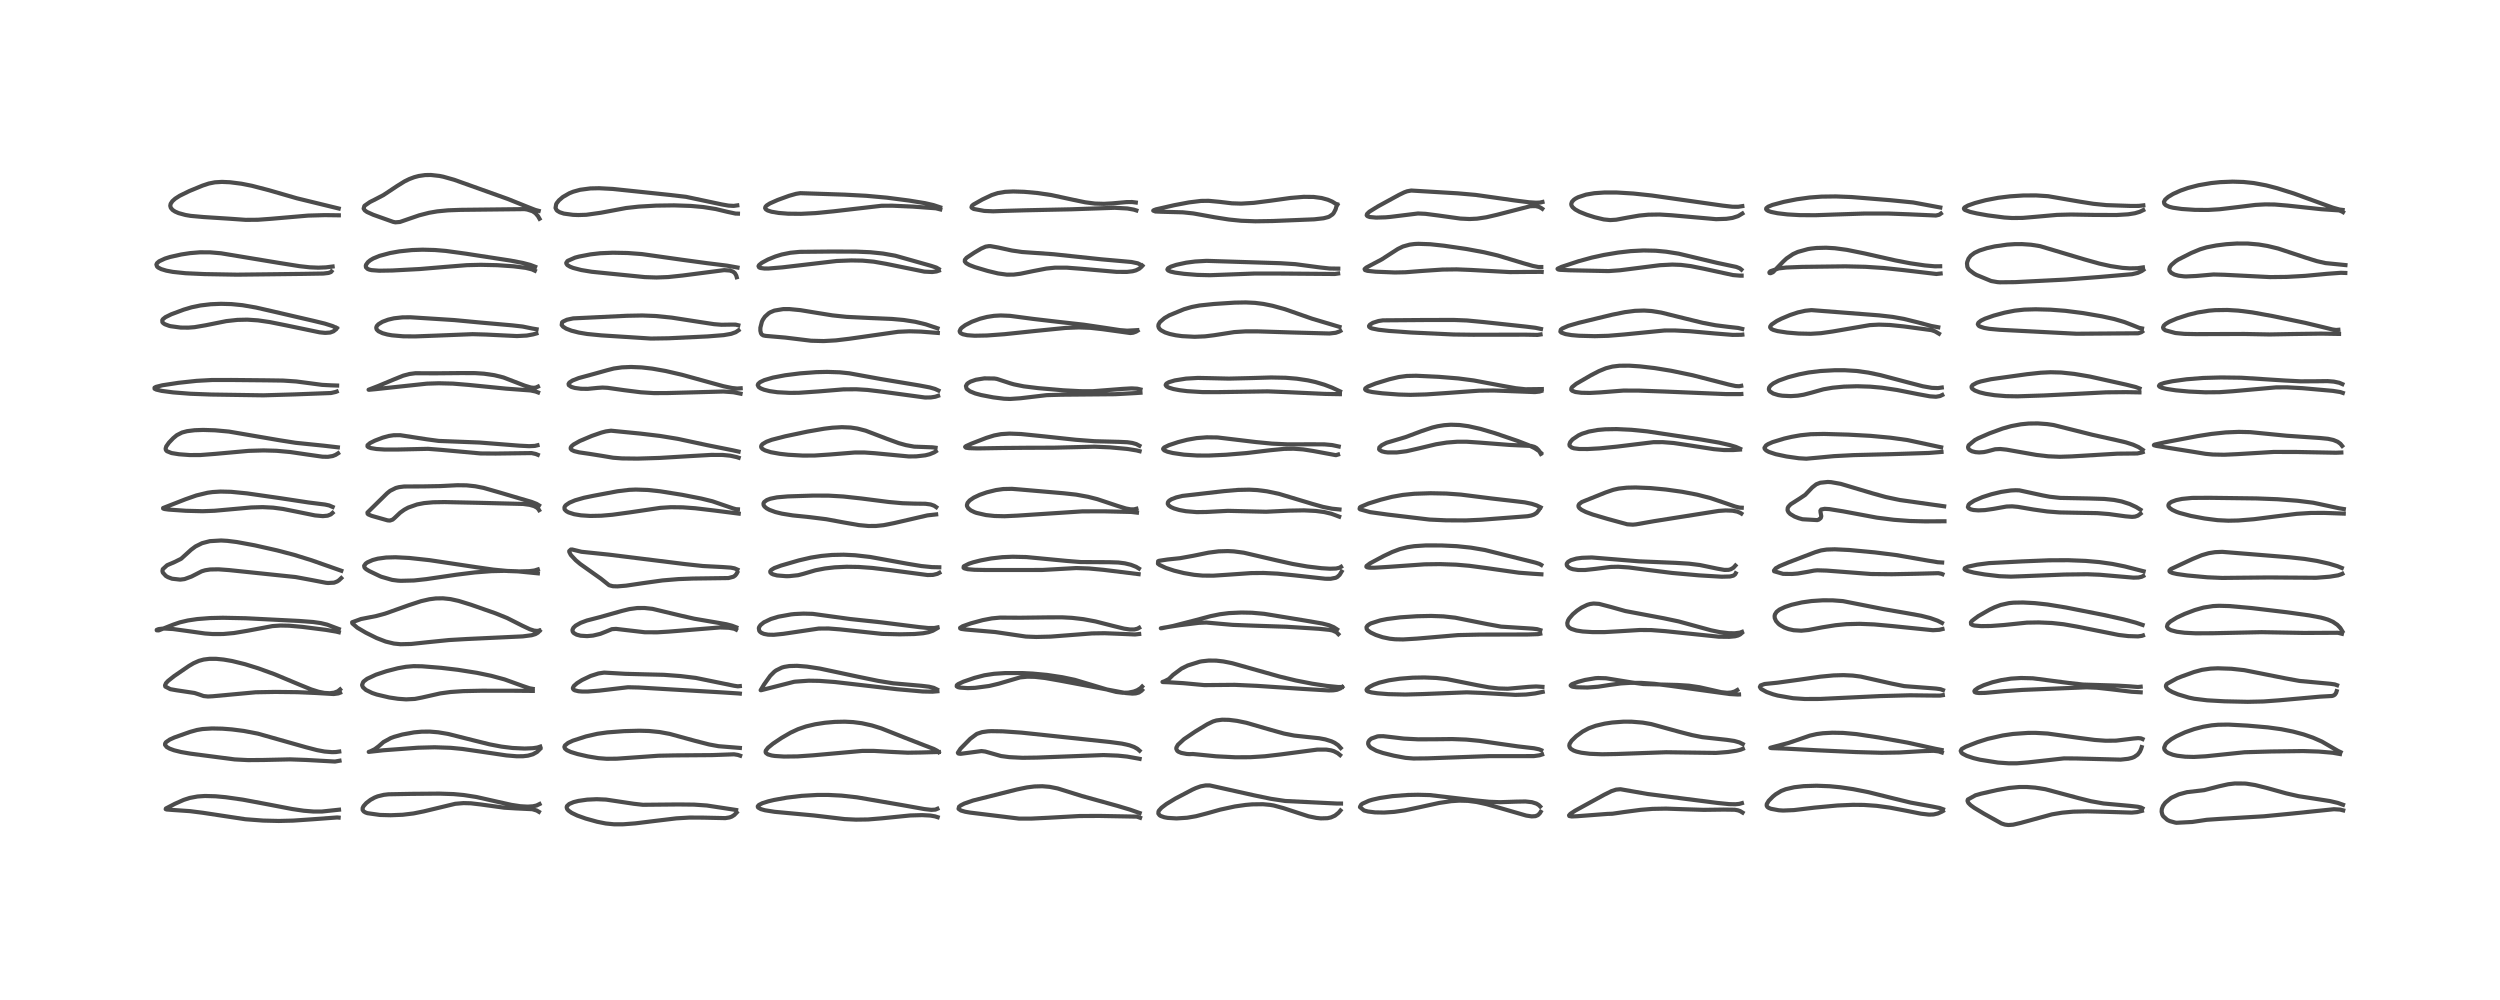 <?xml version="1.0" encoding="utf-8" standalone="no"?>
<!DOCTYPE svg PUBLIC "-//W3C//DTD SVG 1.1//EN"
  "http://www.w3.org/Graphics/SVG/1.1/DTD/svg11.dtd">
<!-- Created with matplotlib (https://matplotlib.org/) -->
<svg height="288pt" version="1.1" viewBox="0 0 720 288" width="720pt" xmlns="http://www.w3.org/2000/svg" xmlns:xlink="http://www.w3.org/1999/xlink">
 <defs>
  <style type="text/css">
*{stroke-linecap:butt;stroke-linejoin:round;}
  </style>
 </defs>
 <g id="figure_1">
  <g id="patch_1">
   <path d="M 0 288 
L 720 288 
L 720 0 
L 0 0 
z
" style="fill:#ffffff;"/>
  </g>
  <g id="axes_1">
   <g id="line2d_1">
    <path clip-path="url(#pf3fa27cfb1)" d="M 97.635 233.195 
L 92.663 233.727 
L 90.34 233.724 
L 87.483 233.491 
L 84.104 232.992 
L 77.676 231.754 
L 69.94 230.301 
L 64.993 229.596 
L 62.098 229.328 
L 59.038 229.244 
L 56.892 229.385 
L 54.613 229.813 
L 52.894 230.373 
L 50.369 231.496 
L 47.781 232.844 
L 47.72 233.031 
L 48 233.134 
L 49.83 233.275 
L 54.677 233.605 
L 58.41 234.079 
L 70.661 235.939 
L 75.831 236.33 
L 80.302 236.438 
L 84.431 236.334 
L 89.957 235.955 
L 97.103 235.428 
L 97.525 235.466 
L 97.525 235.466 
" style="fill:none;stroke:#000000;stroke-linecap:square;stroke-opacity:0.7;stroke-width:1.2;"/>
   </g>
   <g id="line2d_2">
    <path clip-path="url(#pf3fa27cfb1)" d="M 97.704 216.444 
L 96.736 216.587 
L 95.632 216.62 
L 93.475 216.441 
L 91.311 216.037 
L 88.106 215.202 
L 74.279 211.29 
L 70.214 210.51 
L 66.797 210.071 
L 64.044 209.859 
L 61.06 209.793 
L 58.32 209.964 
L 56.73 210.233 
L 54.698 210.799 
L 50.228 212.389 
L 48.867 213.004 
L 47.782 213.768 
L 47.534 214.199 
L 47.54 214.536 
L 48.011 215.133 
L 48.864 215.618 
L 50.13 216.08 
L 52.134 216.582 
L 54.846 217.05 
L 67.595 218.712 
L 71.436 218.91 
L 75.811 218.877 
L 83.524 218.697 
L 88.232 218.868 
L 96.474 219.323 
L 97.778 219.092 
L 97.778 219.092 
" style="fill:none;stroke:#000000;stroke-linecap:square;stroke-opacity:0.7;stroke-width:1.2;"/>
   </g>
   <g id="line2d_3">
    <path clip-path="url(#pf3fa27cfb1)" d="M 97.948 198.554 
L 97.314 199.078 
L 96.241 199.494 
L 94.979 199.65 
L 93.463 199.566 
L 91.733 199.223 
L 89.65 198.565 
L 86.301 197.203 
L 79.086 194.185 
L 74.429 192.493 
L 70.544 191.284 
L 66.838 190.374 
L 64.395 189.952 
L 62.275 189.745 
L 60.338 189.742 
L 58.649 189.953 
L 57.282 190.329 
L 55.767 191.001 
L 54.4 191.805 
L 50.135 194.729 
L 48.39 196.113 
L 47.805 196.75 
L 47.531 197.387 
L 47.614 197.735 
L 49.058 198.482 
L 50.82 198.797 
L 56.02 199.578 
L 57.374 200.018 
L 58.63 200.46 
L 59.88 200.592 
L 61.201 200.527 
L 73.623 199.376 
L 79.319 199.271 
L 85.642 199.345 
L 91.014 199.579 
L 96.099 199.881 
L 97.447 199.698 
L 97.957 199.497 
L 97.957 199.497 
" style="fill:none;stroke:#000000;stroke-linecap:square;stroke-opacity:0.7;stroke-width:1.2;"/>
   </g>
   <g id="line2d_4">
    <path clip-path="url(#pf3fa27cfb1)" d="M 97.574 181.161 
L 94.219 179.892 
L 92.393 179.453 
L 90.183 179.138 
L 86.094 178.83 
L 70.763 178.056 
L 64.195 177.915 
L 60.453 178.005 
L 56.805 178.291 
L 54.114 178.693 
L 51.769 179.249 
L 49.914 179.887 
L 45.702 181.553 
L 45.141 181.532 
L 45.138 181.399 
L 45.675 181.186 
L 46.772 181.048 
L 47.499 181.029 
L 49.813 181.159 
L 53.659 181.685 
L 59.014 182.44 
L 61.274 182.605 
L 64.282 182.595 
L 67.382 182.312 
L 71.242 181.666 
L 78.471 180.315 
L 80.784 180.153 
L 83.275 180.205 
L 87.095 180.543 
L 93.845 181.401 
L 96.822 181.9 
L 97.579 182.089 
L 97.579 182.089 
" style="fill:none;stroke:#000000;stroke-linecap:square;stroke-opacity:0.7;stroke-width:1.2;"/>
   </g>
   <g id="line2d_5">
    <path clip-path="url(#pf3fa27cfb1)" d="M 98.303 164.374 
L 89.71 161.352 
L 84.714 159.8 
L 79.853 158.521 
L 73.343 157.052 
L 68.186 156.103 
L 65.467 155.765 
L 63.683 155.659 
L 60.439 155.853 
L 58.209 156.434 
L 56.316 157.371 
L 55.053 158.31 
L 52.169 160.925 
L 50.286 161.861 
L 48.132 162.783 
L 46.887 163.916 
L 46.782 164.448 
L 46.896 164.905 
L 47.745 165.85 
L 48.384 166.228 
L 49.573 166.672 
L 51.901 166.932 
L 53.146 166.774 
L 55.14 166.046 
L 58.096 164.532 
L 59.091 164.235 
L 60.545 164.009 
L 62.926 163.964 
L 65.941 164.183 
L 85.147 166.192 
L 89.725 167.043 
L 93.843 167.835 
L 94.459 167.902 
L 96.216 167.808 
L 97.108 167.461 
L 97.654 167.094 
L 98.285 166.496 
L 98.285 166.496 
" style="fill:none;stroke:#000000;stroke-linecap:square;stroke-opacity:0.7;stroke-width:1.2;"/>
   </g>
   <g id="line2d_6">
    <path clip-path="url(#pf3fa27cfb1)" d="M 95.804 146.005 
L 94.792 145.568 
L 93.601 145.308 
L 88.881 144.718 
L 80.638 143.462 
L 71.155 142.097 
L 66.551 141.644 
L 63.524 141.57 
L 61.216 141.712 
L 59.793 141.908 
L 56.574 142.683 
L 53.42 143.787 
L 46.977 146.307 
L 46.982 146.448 
L 47.351 146.59 
L 48.534 146.757 
L 53.53 147.105 
L 58.336 147.231 
L 61.8 147.099 
L 66.375 146.686 
L 72.332 146.149 
L 75.632 146.052 
L 78.657 146.202 
L 81.498 146.578 
L 85.406 147.358 
L 90.708 148.437 
L 92.971 148.646 
L 94.347 148.515 
L 95.269 148.146 
L 95.77 147.717 
L 95.77 147.717 
" style="fill:none;stroke:#000000;stroke-linecap:square;stroke-opacity:0.7;stroke-width:1.2;"/>
   </g>
   <g id="line2d_7">
    <path clip-path="url(#pf3fa27cfb1)" d="M 97.303 128.83 
L 93.217 128.356 
L 85.125 127.524 
L 80.582 126.808 
L 65.932 124.293 
L 61.914 123.927 
L 58.5 123.82 
L 56.037 123.907 
L 53.893 124.176 
L 52.423 124.567 
L 50.926 125.333 
L 49.887 126.194 
L 48.657 127.478 
L 47.889 128.556 
L 47.695 129.22 
L 47.778 129.602 
L 48.06 129.936 
L 49.395 130.479 
L 51.574 130.828 
L 54.63 131.056 
L 57.693 131.05 
L 62.057 130.712 
L 71.613 129.847 
L 75.909 129.719 
L 79.61 129.825 
L 83.582 130.182 
L 88.463 130.899 
L 92.864 131.528 
L 94.412 131.563 
L 95.812 131.339 
L 96.653 131.003 
L 97.372 130.547 
L 97.372 130.547 
" style="fill:none;stroke:#000000;stroke-linecap:square;stroke-opacity:0.7;stroke-width:1.2;"/>
   </g>
   <g id="line2d_8">
    <path clip-path="url(#pf3fa27cfb1)" d="M 97.091 111.035 
L 95.338 110.976 
L 92.751 110.841 
L 89.493 110.407 
L 85.319 109.861 
L 81.527 109.605 
L 76.753 109.534 
L 66.631 109.434 
L 60.982 109.444 
L 56.607 109.688 
L 51.422 110.249 
L 46.774 110.958 
L 44.954 111.413 
L 44.509 111.654 
L 44.515 111.956 
L 45.02 112.209 
L 46.575 112.575 
L 49.877 113.012 
L 54.86 113.4 
L 60.804 113.625 
L 75.829 113.853 
L 84.658 113.595 
L 95.335 113.187 
L 96.673 112.883 
L 96.969 112.768 
L 96.969 112.768 
" style="fill:none;stroke:#000000;stroke-linecap:square;stroke-opacity:0.7;stroke-width:1.2;"/>
   </g>
   <g id="line2d_9">
    <path clip-path="url(#pf3fa27cfb1)" d="M 96.982 94.458 
L 95.764 93.898 
L 93.545 93.195 
L 90.302 92.406 
L 78.719 89.715 
L 73.728 88.571 
L 69.835 87.896 
L 66.669 87.58 
L 63.649 87.497 
L 60.703 87.621 
L 57.719 87.973 
L 55.196 88.498 
L 52.91 89.18 
L 49.33 90.516 
L 47.65 91.341 
L 46.94 91.906 
L 46.741 92.216 
L 46.774 92.782 
L 47.043 93.093 
L 47.489 93.384 
L 48.709 93.84 
L 49.116 93.943 
L 52.054 94.34 
L 54.24 94.36 
L 56.042 94.222 
L 59.241 93.672 
L 65.183 92.48 
L 68.36 92.13 
L 71.222 92.062 
L 74.302 92.266 
L 77.683 92.759 
L 82.254 93.674 
L 92.063 95.714 
L 93.664 95.871 
L 95.1 95.77 
L 96.035 95.413 
L 96.664 94.92 
L 97.009 94.522 
L 97.009 94.522 
" style="fill:none;stroke:#000000;stroke-linecap:square;stroke-opacity:0.7;stroke-width:1.2;"/>
   </g>
   <g id="line2d_10">
    <path clip-path="url(#pf3fa27cfb1)" d="M 95.789 76.755 
L 93.853 77.002 
L 91.668 77.088 
L 89.211 76.985 
L 86.294 76.662 
L 80.425 75.729 
L 63.655 72.946 
L 60.484 72.673 
L 57.601 72.664 
L 54.769 72.897 
L 52.211 73.284 
L 48.97 74.011 
L 47.51 74.471 
L 45.844 75.247 
L 45.229 75.778 
L 45.041 76.188 
L 45.23 76.763 
L 45.549 77.051 
L 46.426 77.505 
L 47.923 77.956 
L 49.796 78.307 
L 53.459 78.691 
L 58.894 78.938 
L 68.264 79.105 
L 76.204 79.013 
L 87.149 78.879 
L 93.127 78.779 
L 94.619 78.605 
L 95.334 78.338 
L 95.465 78.172 
L 95.465 78.172 
" style="fill:none;stroke:#000000;stroke-linecap:square;stroke-opacity:0.7;stroke-width:1.2;"/>
   </g>
   <g id="line2d_11">
    <path clip-path="url(#pf3fa27cfb1)" d="M 97.554 60.047 
L 85.502 57.109 
L 77.444 54.781 
L 72.539 53.504 
L 69.535 52.91 
L 66.245 52.49 
L 63.927 52.387 
L 61.891 52.508 
L 60.143 52.854 
L 58.353 53.447 
L 54.549 55.012 
L 51.744 56.385 
L 50.45 57.219 
L 49.643 57.94 
L 49.152 58.68 
L 49.034 59.259 
L 49.192 59.852 
L 49.702 60.457 
L 50.41 60.928 
L 51.422 61.372 
L 53.405 61.914 
L 54.936 62.175 
L 58.619 62.507 
L 66.19 62.994 
L 70.769 63.318 
L 74.248 63.292 
L 78.039 63.016 
L 88.746 62.09 
L 93.572 61.954 
L 97.581 62.009 
L 97.581 62.009 
" style="fill:none;stroke:#000000;stroke-linecap:square;stroke-opacity:0.7;stroke-width:1.2;"/>
   </g>
   <g id="line2d_12">
    <path clip-path="url(#pf3fa27cfb1)" d="M 155.386 231.564 
L 154.529 231.982 
L 153.495 232.214 
L 151.96 232.315 
L 149.874 232.196 
L 147.285 231.801 
L 143.323 230.916 
L 137.243 229.543 
L 133.562 228.97 
L 130.646 228.699 
L 126.538 228.563 
L 118.519 228.63 
L 111.892 228.757 
L 110.532 228.916 
L 108.768 229.346 
L 107.859 229.712 
L 106.696 230.356 
L 105.488 231.281 
L 104.711 232.156 
L 104.446 232.692 
L 104.438 233.251 
L 104.763 233.699 
L 105.267 233.997 
L 105.822 234.196 
L 109.42 234.703 
L 112.493 234.788 
L 115.993 234.648 
L 119.112 234.27 
L 122.067 233.672 
L 131.117 231.495 
L 133.493 231.293 
L 135.609 231.349 
L 138.388 231.676 
L 145.217 232.614 
L 148.511 232.814 
L 153.305 233.047 
L 154.593 233.44 
L 155.206 233.803 
L 155.206 233.803 
" style="fill:none;stroke:#000000;stroke-linecap:square;stroke-opacity:0.7;stroke-width:1.2;"/>
   </g>
   <g id="line2d_13">
    <path clip-path="url(#pf3fa27cfb1)" d="M 155.589 215.02 
L 154.799 215.281 
L 153.464 215.485 
L 151.094 215.581 
L 147.622 215.419 
L 144.436 215.027 
L 140.985 214.369 
L 136.397 213.228 
L 129.146 211.398 
L 126.209 210.901 
L 123.776 210.702 
L 121.464 210.723 
L 119.251 210.925 
L 115.872 211.538 
L 113.448 212.225 
L 112.532 212.566 
L 110.44 213.712 
L 109.047 214.933 
L 107.921 215.772 
L 106.706 216.364 
L 106.197 216.548 
L 106.598 216.497 
L 110.411 216.077 
L 120.307 215.344 
L 125.18 215.212 
L 129.804 215.372 
L 133.167 215.697 
L 138.832 216.518 
L 145.847 217.558 
L 148.77 217.803 
L 150.624 217.797 
L 152.061 217.632 
L 153.49 217.225 
L 154.669 216.562 
L 155.566 215.675 
L 155.566 215.675 
" style="fill:none;stroke:#000000;stroke-linecap:square;stroke-opacity:0.7;stroke-width:1.2;"/>
   </g>
   <g id="line2d_14">
    <path clip-path="url(#pf3fa27cfb1)" d="M 153.412 198.386 
L 152.503 198.223 
L 150.592 197.577 
L 145.312 195.671 
L 141.473 194.632 
L 137.338 193.772 
L 131.851 192.901 
L 127.048 192.336 
L 121.562 191.892 
L 119.127 191.85 
L 116.919 192.035 
L 114.55 192.465 
L 111.286 193.309 
L 108.282 194.306 
L 105.73 195.496 
L 104.812 196.195 
L 104.587 196.452 
L 104.291 197.227 
L 104.305 197.404 
L 104.528 197.928 
L 105.383 198.703 
L 107.172 199.574 
L 108.514 200.027 
L 112.121 200.876 
L 114.649 201.251 
L 116.965 201.418 
L 119.475 201.289 
L 121.464 200.905 
L 126.81 199.695 
L 129.767 199.295 
L 133.453 199.042 
L 138.768 198.925 
L 147.759 198.933 
L 153.45 198.983 
L 153.45 198.983 
" style="fill:none;stroke:#000000;stroke-linecap:square;stroke-opacity:0.7;stroke-width:1.2;"/>
   </g>
   <g id="line2d_15">
    <path clip-path="url(#pf3fa27cfb1)" d="M 155.339 181.589 
L 154.746 181.709 
L 153.831 181.618 
L 152.591 181.222 
L 150.396 180.184 
L 146.049 177.987 
L 142.765 176.658 
L 135.622 174.156 
L 132.088 173.063 
L 129.748 172.546 
L 127.575 172.313 
L 125.505 172.349 
L 123.664 172.585 
L 121.296 173.127 
L 117.702 174.305 
L 110.903 176.726 
L 108.368 177.412 
L 104.3 178.215 
L 103.99 178.27 
L 101.422 179.205 
L 101.442 179.449 
L 101.494 179.561 
L 102.908 180.775 
L 105.362 182.216 
L 108.472 183.761 
L 111.08 184.772 
L 113.43 185.342 
L 115.38 185.538 
L 118.418 185.461 
L 123.003 184.973 
L 129.325 184.331 
L 134.406 184.038 
L 150.539 183.279 
L 153.114 182.949 
L 154.207 182.615 
L 154.895 182.215 
L 155.43 181.68 
L 155.43 181.68 
" style="fill:none;stroke:#000000;stroke-linecap:square;stroke-opacity:0.7;stroke-width:1.2;"/>
   </g>
   <g id="line2d_16">
    <path clip-path="url(#pf3fa27cfb1)" d="M 154.89 164 
L 153.936 164.302 
L 152.46 164.494 
L 149.539 164.571 
L 146.215 164.449 
L 142.12 164.057 
L 137.151 163.348 
L 123.705 161.326 
L 117.908 160.695 
L 113.902 160.487 
L 111.202 160.566 
L 108.822 160.892 
L 107.337 161.288 
L 105.835 161.95 
L 105.324 162.309 
L 104.871 162.945 
L 104.979 163.475 
L 105.465 163.941 
L 106.367 164.477 
L 109.472 165.964 
L 109.838 166.114 
L 112.953 167.013 
L 114.595 167.223 
L 115.44 167.275 
L 119.224 167.177 
L 122.701 166.799 
L 131.546 165.501 
L 136.712 164.861 
L 141.484 164.493 
L 145.261 164.404 
L 148.934 164.533 
L 152.342 164.868 
L 154.908 165.12 
L 154.908 165.12 
" style="fill:none;stroke:#000000;stroke-linecap:square;stroke-opacity:0.7;stroke-width:1.2;"/>
   </g>
   <g id="line2d_17">
    <path clip-path="url(#pf3fa27cfb1)" d="M 155.241 145.546 
L 154.548 145.121 
L 153.056 144.538 
L 149.996 143.643 
L 143.899 141.842 
L 139.297 140.521 
L 136.869 140.042 
L 134.356 139.778 
L 131.689 139.744 
L 126.848 139.993 
L 122.032 140.082 
L 116.372 140.111 
L 114.902 140.303 
L 113.992 140.54 
L 112.351 141.36 
L 111.482 142.061 
L 105.826 147.609 
L 105.871 147.97 
L 106.126 148.183 
L 107.042 148.566 
L 111.639 149.87 
L 112.305 149.917 
L 113.085 149.645 
L 113.626 149.184 
L 115.257 147.641 
L 116.439 146.799 
L 117.56 146.189 
L 120.129 145.278 
L 122.134 144.891 
L 124.727 144.655 
L 128.026 144.596 
L 138.063 144.812 
L 150.704 145.138 
L 152.522 145.388 
L 153.811 145.754 
L 154.672 146.228 
L 155.132 146.706 
L 155.264 146.928 
L 155.264 146.928 
" style="fill:none;stroke:#000000;stroke-linecap:square;stroke-opacity:0.7;stroke-width:1.2;"/>
   </g>
   <g id="line2d_18">
    <path clip-path="url(#pf3fa27cfb1)" d="M 154.801 128.235 
L 154.036 128.421 
L 152.383 128.499 
L 149.573 128.354 
L 138.109 127.449 
L 126.364 126.986 
L 122.846 126.51 
L 115.239 125.332 
L 113.352 125.35 
L 111.923 125.568 
L 110.183 126.052 
L 107.977 126.9 
L 106.583 127.596 
L 105.854 128.213 
L 105.837 128.555 
L 106.112 128.797 
L 106.807 129.049 
L 108.408 129.312 
L 110.836 129.47 
L 114.412 129.465 
L 123.296 129.263 
L 127.066 129.56 
L 138.436 130.591 
L 142.76 130.625 
L 153.09 130.486 
L 154.294 130.746 
L 154.887 130.985 
L 154.887 130.985 
" style="fill:none;stroke:#000000;stroke-linecap:square;stroke-opacity:0.7;stroke-width:1.2;"/>
   </g>
   <g id="line2d_19">
    <path clip-path="url(#pf3fa27cfb1)" d="M 154.934 111.342 
L 154.316 111.624 
L 153.648 111.689 
L 152.854 111.596 
L 151.061 111.048 
L 144.988 108.706 
L 142.386 108.059 
L 139.397 107.625 
L 136.844 107.458 
L 132.743 107.444 
L 125.335 107.514 
L 119.645 107.489 
L 117.881 107.718 
L 116.119 108.193 
L 113.545 109.234 
L 108.994 111.14 
L 106.155 112.238 
L 106.284 112.252 
L 108.088 112.086 
L 122.952 110.492 
L 126.404 110.38 
L 130.443 110.482 
L 134.966 110.853 
L 145.725 111.926 
L 152.83 112.453 
L 154.264 112.759 
L 154.968 113.024 
L 154.968 113.024 
" style="fill:none;stroke:#000000;stroke-linecap:square;stroke-opacity:0.7;stroke-width:1.2;"/>
   </g>
   <g id="line2d_20">
    <path clip-path="url(#pf3fa27cfb1)" d="M 154.542 94.823 
L 153.312 94.617 
L 150.532 94.044 
L 147.538 93.705 
L 138.23 92.882 
L 130.837 92.181 
L 118.214 91.374 
L 115.894 91.399 
L 113.455 91.673 
L 111.775 92.067 
L 110.14 92.679 
L 108.993 93.377 
L 108.527 93.877 
L 108.349 94.352 
L 108.478 94.883 
L 109.002 95.401 
L 110.177 95.961 
L 111.548 96.337 
L 112.874 96.572 
L 116.122 96.856 
L 119.495 96.888 
L 125.557 96.661 
L 136.097 96.239 
L 139.909 96.349 
L 148.887 96.786 
L 151.719 96.639 
L 153.548 96.3 
L 154.49 96.033 
L 154.49 96.033 
" style="fill:none;stroke:#000000;stroke-linecap:square;stroke-opacity:0.7;stroke-width:1.2;"/>
   </g>
   <g id="line2d_21">
    <path clip-path="url(#pf3fa27cfb1)" d="M 154.132 76.827 
L 152.721 76.292 
L 150.564 75.725 
L 147.012 75.044 
L 134.18 73.062 
L 128.385 72.265 
L 125.252 72.003 
L 121.704 71.908 
L 118.651 72.016 
L 115.043 72.392 
L 112.361 72.868 
L 109.278 73.699 
L 107.497 74.436 
L 106.589 74.979 
L 105.965 75.498 
L 105.436 76.225 
L 105.343 76.538 
L 105.4 76.988 
L 105.881 77.455 
L 106.378 77.655 
L 107.014 77.8 
L 109.222 77.966 
L 112.989 77.901 
L 120.957 77.476 
L 128.016 76.883 
L 134.443 76.367 
L 138.478 76.265 
L 143.199 76.373 
L 147.931 76.7 
L 151.443 77.147 
L 153.191 77.576 
L 154.031 77.962 
L 154.031 77.962 
" style="fill:none;stroke:#000000;stroke-linecap:square;stroke-opacity:0.7;stroke-width:1.2;"/>
   </g>
   <g id="line2d_22">
    <path clip-path="url(#pf3fa27cfb1)" d="M 155.15 60.724 
L 154.162 60.462 
L 152.119 59.663 
L 146.277 57.311 
L 130.834 51.787 
L 127.673 50.895 
L 126.567 50.669 
L 124.108 50.393 
L 122.44 50.421 
L 120.604 50.685 
L 119.301 51.031 
L 117.858 51.576 
L 116.525 52.231 
L 114.32 53.6 
L 110.411 56.194 
L 108.237 57.328 
L 106.533 58.187 
L 105.028 59.233 
L 104.927 59.355 
L 104.732 60.074 
L 105.058 60.583 
L 105.697 61.045 
L 107.512 61.86 
L 113.228 63.899 
L 113.875 64.031 
L 115.168 63.928 
L 117.783 63.025 
L 120.734 62.011 
L 123.597 61.278 
L 125.941 60.874 
L 129.028 60.574 
L 132.617 60.439 
L 151.06 60.225 
L 151.85 60.34 
L 153.4 60.846 
L 154.226 61.414 
L 154.944 62.246 
L 155.378 63.001 
L 155.378 63.001 
" style="fill:none;stroke:#000000;stroke-linecap:square;stroke-opacity:0.7;stroke-width:1.2;"/>
   </g>
   <g id="line2d_23">
    <path clip-path="url(#pf3fa27cfb1)" d="M 212.013 233.276 
L 203.588 231.985 
L 199.918 231.732 
L 195.386 231.681 
L 185.156 231.782 
L 182.519 231.485 
L 174.549 230.283 
L 171.863 230.168 
L 169.104 230.297 
L 166.59 230.66 
L 165.202 231.011 
L 163.948 231.539 
L 163.301 232.127 
L 163.19 232.499 
L 163.329 232.99 
L 163.693 233.43 
L 164.656 234.113 
L 166.263 234.882 
L 168.698 235.751 
L 171.993 236.668 
L 174.474 237.163 
L 176.825 237.396 
L 179.49 237.394 
L 182.993 237.127 
L 188.604 236.432 
L 194.758 235.69 
L 198.617 235.458 
L 202.469 235.477 
L 208.886 235.621 
L 210.099 235.421 
L 210.752 235.18 
L 211.483 234.711 
L 212.161 234.002 
L 212.161 234.002 
" style="fill:none;stroke:#000000;stroke-linecap:square;stroke-opacity:0.7;stroke-width:1.2;"/>
   </g>
   <g id="line2d_24">
    <path clip-path="url(#pf3fa27cfb1)" d="M 213.088 215.402 
L 206.963 214.908 
L 204.229 214.407 
L 200.209 213.375 
L 192.899 211.369 
L 189.956 210.827 
L 186.921 210.527 
L 184.153 210.448 
L 179.725 210.568 
L 174.937 210.929 
L 172.041 211.334 
L 168.776 212.084 
L 164.979 213.313 
L 163.583 213.973 
L 162.695 214.702 
L 162.541 215.121 
L 162.703 215.578 
L 163.265 216.048 
L 164.364 216.56 
L 166.34 217.169 
L 169.284 217.842 
L 172.319 218.344 
L 174.724 218.528 
L 177.672 218.5 
L 182.189 218.18 
L 189.634 217.65 
L 194.334 217.554 
L 205.051 217.47 
L 211.396 217.239 
L 212.521 217.421 
L 213.171 217.644 
L 213.171 217.644 
" style="fill:none;stroke:#000000;stroke-linecap:square;stroke-opacity:0.7;stroke-width:1.2;"/>
   </g>
   <g id="line2d_25">
    <path clip-path="url(#pf3fa27cfb1)" d="M 213.075 197.6 
L 212.488 197.659 
L 211.436 197.504 
L 200.401 195.242 
L 196.013 194.708 
L 191.167 194.346 
L 186.17 194.222 
L 180.094 194.059 
L 173.992 193.706 
L 172.337 193.959 
L 170.108 194.671 
L 167.628 195.851 
L 166.161 196.774 
L 165.28 197.56 
L 164.993 198.104 
L 164.992 198.283 
L 165.176 198.597 
L 165.527 198.811 
L 166.602 199.074 
L 167.705 199.163 
L 169.273 199.162 
L 172.547 198.903 
L 180.864 197.927 
L 184.015 198.005 
L 194.177 198.604 
L 208.028 199.412 
L 212.82 199.722 
L 213.077 199.752 
L 213.077 199.752 
" style="fill:none;stroke:#000000;stroke-linecap:square;stroke-opacity:0.7;stroke-width:1.2;"/>
   </g>
   <g id="line2d_26">
    <path clip-path="url(#pf3fa27cfb1)" d="M 212.059 180.68 
L 210.813 180.205 
L 209.21 179.79 
L 205.972 179.219 
L 199.98 178.196 
L 196 177.29 
L 187.918 175.353 
L 185.602 175.099 
L 183.498 175.119 
L 181.263 175.418 
L 179.199 175.924 
L 172.793 177.73 
L 169.029 178.703 
L 167.212 179.383 
L 165.789 180.185 
L 165.153 180.784 
L 164.862 181.417 
L 164.948 181.933 
L 165.269 182.33 
L 166.06 182.779 
L 167.202 183.081 
L 169.085 183.203 
L 170.798 183.048 
L 172.885 182.548 
L 174.409 181.949 
L 176.225 181.202 
L 177.412 181.121 
L 185.724 182.092 
L 189.352 182.102 
L 192.597 181.906 
L 207.355 180.704 
L 209.976 180.8 
L 211.519 181.096 
L 211.986 181.332 
L 211.986 181.332 
" style="fill:none;stroke:#000000;stroke-linecap:square;stroke-opacity:0.7;stroke-width:1.2;"/>
   </g>
   <g id="line2d_27">
    <path clip-path="url(#pf3fa27cfb1)" d="M 212.38 164.044 
L 211.543 163.685 
L 210.472 163.477 
L 208.061 163.306 
L 202.422 163.014 
L 197.282 162.458 
L 175.384 159.736 
L 167.475 158.915 
L 165.84 158.512 
L 164.796 158.259 
L 164.407 158.267 
L 163.941 158.7 
L 163.962 158.981 
L 164.402 159.835 
L 165.815 161.35 
L 167.113 162.44 
L 171.254 165.379 
L 173.042 166.642 
L 175.42 168.545 
L 176.499 168.83 
L 177.831 168.875 
L 180.332 168.668 
L 185.101 167.958 
L 190.795 167.162 
L 195.404 166.779 
L 199.524 166.622 
L 209.79 166.479 
L 211.234 166.095 
L 211.74 165.74 
L 212.114 165.274 
L 212.319 164.879 
L 212.319 164.879 
" style="fill:none;stroke:#000000;stroke-linecap:square;stroke-opacity:0.7;stroke-width:1.2;"/>
   </g>
   <g id="line2d_28">
    <path clip-path="url(#pf3fa27cfb1)" d="M 212.525 146.682 
L 211.954 146.65 
L 211.049 146.388 
L 205.177 144.371 
L 201.958 143.582 
L 196.475 142.509 
L 190.111 141.491 
L 186.555 141.11 
L 183.123 140.996 
L 181.214 141.075 
L 177.871 141.479 
L 170.966 142.774 
L 168.173 143.357 
L 165.619 144.092 
L 164.002 144.78 
L 162.994 145.466 
L 162.737 145.757 
L 162.567 146.092 
L 162.583 146.61 
L 162.664 146.772 
L 163.123 147.231 
L 163.724 147.568 
L 165.347 148.09 
L 167.313 148.418 
L 169.993 148.592 
L 173.14 148.527 
L 176.346 148.252 
L 181.523 147.544 
L 190.18 146.262 
L 193.205 146.071 
L 196.608 146.111 
L 200.224 146.376 
L 206.092 147.073 
L 212.753 147.921 
L 212.753 147.921 
" style="fill:none;stroke:#000000;stroke-linecap:square;stroke-opacity:0.7;stroke-width:1.2;"/>
   </g>
   <g id="line2d_29">
    <path clip-path="url(#pf3fa27cfb1)" d="M 212.712 130.055 
L 210.884 129.652 
L 203.63 128.198 
L 195.135 126.376 
L 190.111 125.554 
L 184.461 124.878 
L 175.969 124.04 
L 174.495 124.245 
L 173.235 124.573 
L 170.461 125.535 
L 166.982 127.007 
L 165.175 128.023 
L 164.584 128.534 
L 164.359 128.911 
L 164.362 129.229 
L 164.642 129.572 
L 165.361 129.924 
L 166.803 130.282 
L 169.787 130.714 
L 173.286 131.273 
L 176.595 131.829 
L 179.148 132.023 
L 183.617 132.08 
L 189.963 131.883 
L 198.223 131.388 
L 204.819 131.012 
L 208.165 131.026 
L 210.295 131.233 
L 212.149 131.641 
L 212.733 131.828 
L 212.733 131.828 
" style="fill:none;stroke:#000000;stroke-linecap:square;stroke-opacity:0.7;stroke-width:1.2;"/>
   </g>
   <g id="line2d_30">
    <path clip-path="url(#pf3fa27cfb1)" d="M 213.315 111.831 
L 212.274 111.9 
L 210.816 111.745 
L 208.38 111.238 
L 204.253 110.105 
L 196.392 107.933 
L 191.702 106.847 
L 187.883 106.168 
L 184.805 105.815 
L 181.735 105.688 
L 179.116 105.799 
L 176.771 106.132 
L 174.84 106.632 
L 171.02 107.698 
L 166.683 108.882 
L 164.892 109.582 
L 163.983 110.181 
L 163.746 110.577 
L 163.817 110.922 
L 164.545 111.43 
L 165.561 111.73 
L 167.31 111.964 
L 169.253 111.991 
L 172.071 111.715 
L 173.522 111.62 
L 174.995 111.696 
L 179.752 112.37 
L 184.561 112.978 
L 188.291 113.213 
L 192.109 113.201 
L 208.36 112.757 
L 211.222 112.967 
L 213.281 113.377 
L 213.281 113.377 
" style="fill:none;stroke:#000000;stroke-linecap:square;stroke-opacity:0.7;stroke-width:1.2;"/>
   </g>
   <g id="line2d_31">
    <path clip-path="url(#pf3fa27cfb1)" d="M 212.635 93.678 
L 211.86 93.491 
L 210.37 93.488 
L 207.785 93.531 
L 205.635 93.358 
L 202.044 92.814 
L 193.446 91.475 
L 188.828 91.01 
L 184.979 90.857 
L 180.558 90.944 
L 165.06 91.695 
L 163.269 92.083 
L 162.115 92.628 
L 161.878 92.854 
L 161.766 93.593 
L 162.157 94.082 
L 163.049 94.645 
L 164.592 95.244 
L 166.702 95.781 
L 169.085 96.184 
L 173.147 96.584 
L 187.474 97.503 
L 192.559 97.421 
L 203.804 96.886 
L 208.437 96.517 
L 210.563 96.145 
L 211.875 95.676 
L 212.698 95.125 
L 212.698 95.125 
" style="fill:none;stroke:#000000;stroke-linecap:square;stroke-opacity:0.7;stroke-width:1.2;"/>
   </g>
   <g id="line2d_32">
    <path clip-path="url(#pf3fa27cfb1)" d="M 212.407 77.049 
L 209.31 76.495 
L 203.625 75.793 
L 196.546 74.828 
L 184.863 73.175 
L 180.731 72.866 
L 176.498 72.782 
L 172.871 72.936 
L 170.054 73.258 
L 166.746 73.892 
L 165.601 74.2 
L 163.459 75.148 
L 163.082 75.7 
L 163.104 75.929 
L 163.411 76.345 
L 164.162 76.804 
L 165.091 77.168 
L 167.417 77.772 
L 170.408 78.268 
L 175.088 78.743 
L 180.806 79.313 
L 185.713 79.806 
L 189.051 79.919 
L 192.444 79.789 
L 196.596 79.347 
L 208.573 77.798 
L 210.207 77.914 
L 211.098 78.222 
L 211.664 78.686 
L 212.052 79.387 
L 212.179 79.843 
L 212.179 79.843 
" style="fill:none;stroke:#000000;stroke-linecap:square;stroke-opacity:0.7;stroke-width:1.2;"/>
   </g>
   <g id="line2d_33">
    <path clip-path="url(#pf3fa27cfb1)" d="M 212.341 59.151 
L 211.298 59.296 
L 209.818 59.217 
L 207.916 58.885 
L 197.563 56.685 
L 192.769 56.127 
L 181.771 54.97 
L 176.467 54.413 
L 172.549 54.208 
L 170.047 54.266 
L 167.066 54.659 
L 165.082 55.211 
L 163.959 55.666 
L 162.099 56.738 
L 160.976 57.7 
L 160.349 58.494 
L 160.178 58.805 
L 159.994 59.89 
L 160.3 60.503 
L 160.505 60.705 
L 161.211 61.132 
L 162.403 61.517 
L 165.008 61.871 
L 166.565 61.929 
L 168.839 61.859 
L 173.07 61.264 
L 180.317 59.908 
L 183.96 59.504 
L 188.949 59.218 
L 194.123 59.146 
L 198.953 59.305 
L 202.55 59.627 
L 206.137 60.2 
L 209.486 61.008 
L 211.816 61.506 
L 212.529 61.527 
L 212.529 61.527 
" style="fill:none;stroke:#000000;stroke-linecap:square;stroke-opacity:0.7;stroke-width:1.2;"/>
   </g>
   <g id="line2d_34">
    <path clip-path="url(#pf3fa27cfb1)" d="M 269.971 232.921 
L 269.39 233.168 
L 268.208 233.236 
L 266.269 233.019 
L 260.068 231.911 
L 246.812 229.627 
L 242.365 229.134 
L 238.499 228.939 
L 235.417 228.942 
L 230.869 229.204 
L 226.597 229.721 
L 222.84 230.405 
L 221.274 230.781 
L 219.591 231.31 
L 218.563 231.829 
L 218.248 232.202 
L 218.241 232.392 
L 218.347 232.579 
L 219.123 233.024 
L 220.317 233.359 
L 223.108 233.803 
L 227.492 234.21 
L 234.428 234.854 
L 243.257 235.899 
L 246.524 236.055 
L 249.992 236.004 
L 253.963 235.675 
L 262.153 234.851 
L 265.559 234.753 
L 267.911 234.874 
L 269.278 235.111 
L 270.046 235.354 
L 270.046 235.354 
" style="fill:none;stroke:#000000;stroke-linecap:square;stroke-opacity:0.7;stroke-width:1.2;"/>
   </g>
   <g id="line2d_35">
    <path clip-path="url(#pf3fa27cfb1)" d="M 270.334 216.618 
L 269.978 216.253 
L 268.927 215.694 
L 266.009 214.57 
L 260.591 212.458 
L 253.831 209.779 
L 251.11 208.933 
L 248.22 208.29 
L 245.715 207.966 
L 243.3 207.844 
L 240.446 207.904 
L 237.621 208.151 
L 234.77 208.59 
L 232.136 209.214 
L 229.846 210.002 
L 227.709 210.995 
L 225.097 212.512 
L 222.657 214.147 
L 221.179 215.349 
L 220.552 216.171 
L 220.486 216.595 
L 220.605 216.869 
L 221.15 217.26 
L 222.238 217.579 
L 223.12 217.716 
L 225.796 217.888 
L 229.717 217.838 
L 234.142 217.533 
L 248.361 216.259 
L 251.766 216.263 
L 256.628 216.546 
L 261.443 216.777 
L 265.244 216.717 
L 270.397 216.569 
L 270.397 216.569 
" style="fill:none;stroke:#000000;stroke-linecap:square;stroke-opacity:0.7;stroke-width:1.2;"/>
   </g>
   <g id="line2d_36">
    <path clip-path="url(#pf3fa27cfb1)" d="M 269.869 198.572 
L 268.925 198.107 
L 267.539 197.765 
L 265.377 197.509 
L 257.237 196.792 
L 252.989 196.107 
L 247.145 194.9 
L 236.135 192.551 
L 232.38 191.98 
L 229.538 191.759 
L 227.314 191.824 
L 225.831 192.074 
L 225.165 192.268 
L 223.509 193.086 
L 223.001 193.464 
L 221.83 194.632 
L 220.066 197.107 
L 219.066 198.774 
L 219.223 198.776 
L 228.635 196.372 
L 229.038 196.315 
L 232.926 196.039 
L 235.974 196.092 
L 240.453 196.422 
L 247.328 197.216 
L 258.245 198.486 
L 265.767 199.152 
L 268.524 199.208 
L 269.972 199.083 
L 269.972 199.083 
" style="fill:none;stroke:#000000;stroke-linecap:square;stroke-opacity:0.7;stroke-width:1.2;"/>
   </g>
   <g id="line2d_37">
    <path clip-path="url(#pf3fa27cfb1)" d="M 270.018 180.685 
L 269.05 180.874 
L 267.402 180.878 
L 264.751 180.608 
L 253.826 179.238 
L 244.771 178.269 
L 234.061 176.792 
L 231.399 176.722 
L 228.84 176.843 
L 227.845 176.944 
L 224.163 177.611 
L 221.997 178.277 
L 220.011 179.225 
L 219.041 180.006 
L 218.645 180.586 
L 218.54 180.919 
L 218.664 181.66 
L 218.896 181.958 
L 219.297 182.258 
L 220.024 182.562 
L 221.232 182.785 
L 222.828 182.821 
L 225.595 182.545 
L 235.801 181.027 
L 238.64 181.007 
L 241.983 181.267 
L 253.995 182.551 
L 259.1 182.685 
L 263.355 182.596 
L 265.837 182.376 
L 267.421 182.074 
L 268.648 181.652 
L 269.888 180.939 
L 269.888 180.939 
" style="fill:none;stroke:#000000;stroke-linecap:square;stroke-opacity:0.7;stroke-width:1.2;"/>
   </g>
   <g id="line2d_38">
    <path clip-path="url(#pf3fa27cfb1)" d="M 270.52 163.378 
L 268.434 163.33 
L 265.33 163.019 
L 261.294 162.35 
L 250.621 160.407 
L 246.254 159.912 
L 242.956 159.754 
L 239.642 159.825 
L 236.562 160.108 
L 233.513 160.596 
L 230.09 161.39 
L 224.931 162.884 
L 222.996 163.605 
L 222.116 164.143 
L 221.837 164.537 
L 221.862 164.855 
L 222.174 165.184 
L 222.674 165.433 
L 223.793 165.727 
L 226.412 165.941 
L 227.287 165.928 
L 229.868 165.656 
L 231.368 165.266 
L 234.838 164.243 
L 237.552 163.722 
L 240.374 163.393 
L 243.84 163.227 
L 247.327 163.285 
L 251.209 163.565 
L 256.393 164.189 
L 267.156 165.611 
L 268.715 165.567 
L 269.955 165.268 
L 270.55 164.953 
L 270.55 164.953 
" style="fill:none;stroke:#000000;stroke-linecap:square;stroke-opacity:0.7;stroke-width:1.2;"/>
   </g>
   <g id="line2d_39">
    <path clip-path="url(#pf3fa27cfb1)" d="M 269.642 146.064 
L 269.042 145.652 
L 268.028 145.288 
L 266.517 145.085 
L 263.382 145.044 
L 259.947 144.93 
L 255.956 144.572 
L 248.101 143.563 
L 242.87 142.99 
L 238.698 142.747 
L 234.189 142.73 
L 226.87 142.966 
L 223.797 143.234 
L 221.849 143.633 
L 220.846 144.018 
L 220.087 144.579 
L 219.884 144.956 
L 219.908 145.445 
L 220.176 145.883 
L 220.794 146.401 
L 221.589 146.836 
L 223.302 147.467 
L 225.187 147.932 
L 228.321 148.437 
L 233.288 148.949 
L 238.007 149.539 
L 242.954 150.459 
L 247.382 151.232 
L 250.134 151.486 
L 252.284 151.477 
L 254.467 151.254 
L 257.472 150.658 
L 267.116 148.427 
L 269.614 148.149 
L 269.614 148.149 
" style="fill:none;stroke:#000000;stroke-linecap:square;stroke-opacity:0.7;stroke-width:1.2;"/>
   </g>
   <g id="line2d_40">
    <path clip-path="url(#pf3fa27cfb1)" d="M 269.446 128.949 
L 268.55 128.833 
L 263.291 128.633 
L 260.884 128.192 
L 258.852 127.626 
L 255.398 126.368 
L 249.296 124.031 
L 246.925 123.418 
L 244.981 123.128 
L 242.451 123.024 
L 239.713 123.181 
L 237.371 123.464 
L 232.547 124.299 
L 226.144 125.653 
L 222.248 126.66 
L 220.726 127.231 
L 219.636 127.881 
L 219.309 128.253 
L 219.198 128.594 
L 219.273 128.92 
L 219.622 129.309 
L 220.353 129.719 
L 222.008 130.237 
L 224.614 130.703 
L 227.057 130.972 
L 231.234 131.205 
L 234.618 131.191 
L 239.078 130.893 
L 246.111 130.324 
L 248.932 130.317 
L 251.905 130.524 
L 261.757 131.458 
L 263.916 131.429 
L 266.487 131.133 
L 267.75 130.816 
L 269.053 130.278 
L 269.531 129.977 
L 269.531 129.977 
" style="fill:none;stroke:#000000;stroke-linecap:square;stroke-opacity:0.7;stroke-width:1.2;"/>
   </g>
   <g id="line2d_41">
    <path clip-path="url(#pf3fa27cfb1)" d="M 270.267 112.471 
L 269.278 112.012 
L 267.763 111.576 
L 264.772 111.012 
L 253.634 109.157 
L 244.597 107.512 
L 241.847 107.227 
L 238.225 107.102 
L 235.063 107.182 
L 230.455 107.525 
L 226.131 108.072 
L 222.596 108.749 
L 220.129 109.475 
L 218.91 110.056 
L 218.356 110.552 
L 218.23 110.904 
L 218.501 111.457 
L 219.09 111.857 
L 220.03 112.237 
L 221.692 112.652 
L 223.924 112.966 
L 227.512 113.15 
L 230.084 113.121 
L 235.765 112.729 
L 242.895 112.139 
L 246.597 112.106 
L 249.832 112.302 
L 254.328 112.841 
L 266.42 114.483 
L 268.115 114.458 
L 269.362 114.26 
L 270.176 113.992 
L 270.176 113.992 
" style="fill:none;stroke:#000000;stroke-linecap:square;stroke-opacity:0.7;stroke-width:1.2;"/>
   </g>
   <g id="line2d_42">
    <path clip-path="url(#pf3fa27cfb1)" d="M 270.005 94.546 
L 266.591 93.4 
L 263.6 92.679 
L 260.241 92.156 
L 256.866 91.854 
L 250.474 91.581 
L 243.836 91.259 
L 239.759 90.829 
L 235.139 90.086 
L 230.5 89.32 
L 227.329 89.016 
L 225.545 89.023 
L 223.019 89.45 
L 221.849 89.942 
L 221.403 90.21 
L 220.302 91.195 
L 219.705 92.067 
L 219.424 92.651 
L 218.989 94.375 
L 218.981 95.24 
L 219.161 95.983 
L 219.402 96.339 
L 219.832 96.601 
L 220.531 96.738 
L 226.147 97.221 
L 233.599 98.132 
L 237.199 98.228 
L 240.713 98.03 
L 244.597 97.565 
L 258.666 95.557 
L 261.909 95.41 
L 265.153 95.501 
L 270.101 95.885 
L 270.101 95.885 
" style="fill:none;stroke:#000000;stroke-linecap:square;stroke-opacity:0.7;stroke-width:1.2;"/>
   </g>
   <g id="line2d_43">
    <path clip-path="url(#pf3fa27cfb1)" d="M 270.355 77.468 
L 269.676 77.064 
L 268.177 76.569 
L 257.834 73.642 
L 254.29 73.018 
L 250.687 72.645 
L 246.674 72.472 
L 239.553 72.441 
L 230.351 72.534 
L 227.64 72.793 
L 225.148 73.297 
L 223.323 73.862 
L 221.18 74.733 
L 219.396 75.693 
L 218.621 76.335 
L 218.453 76.661 
L 218.629 77.013 
L 219.006 77.177 
L 220.125 77.328 
L 221.316 77.334 
L 225.364 76.995 
L 240.976 75.164 
L 245.201 75.004 
L 248.437 75.065 
L 251.634 75.36 
L 255.179 75.982 
L 266.204 78.227 
L 268.454 78.343 
L 269.723 78.176 
L 270.405 77.942 
L 270.405 77.942 
" style="fill:none;stroke:#000000;stroke-linecap:square;stroke-opacity:0.7;stroke-width:1.2;"/>
   </g>
   <g id="line2d_44">
    <path clip-path="url(#pf3fa27cfb1)" d="M 270.764 59.705 
L 268.818 59.062 
L 266.386 58.509 
L 261.797 57.756 
L 255.4 56.925 
L 249.456 56.388 
L 243.185 56.055 
L 230.493 55.631 
L 229.271 55.821 
L 227.244 56.396 
L 223.975 57.586 
L 221.718 58.589 
L 220.804 59.173 
L 220.455 59.55 
L 220.357 59.928 
L 220.562 60.287 
L 221.09 60.617 
L 222.206 60.978 
L 224.217 61.322 
L 226.954 61.542 
L 230.7 61.583 
L 234.908 61.371 
L 240.04 60.863 
L 253.896 59.262 
L 256.986 59.24 
L 262.987 59.507 
L 269.528 59.987 
L 270.8 60.306 
L 270.8 60.306 
" style="fill:none;stroke:#000000;stroke-linecap:square;stroke-opacity:0.7;stroke-width:1.2;"/>
   </g>
   <g id="line2d_45">
    <path clip-path="url(#pf3fa27cfb1)" d="M 328.225 234.154 
L 325.436 233.173 
L 321.687 232.056 
L 311.579 229.253 
L 304.616 227.073 
L 302.294 226.612 
L 300.195 226.434 
L 297.912 226.501 
L 295.796 226.768 
L 292.826 227.382 
L 280.256 230.543 
L 277.726 231.421 
L 276.648 231.975 
L 276.219 232.325 
L 276.064 232.924 
L 276.098 232.983 
L 276.771 233.436 
L 278.002 233.788 
L 279.378 234.027 
L 293.471 235.753 
L 297.085 235.752 
L 301.817 235.52 
L 310.821 235.019 
L 316.555 234.987 
L 327.431 235.19 
L 328.342 235.513 
L 328.342 235.513 
" style="fill:none;stroke:#000000;stroke-linecap:square;stroke-opacity:0.7;stroke-width:1.2;"/>
   </g>
   <g id="line2d_46">
    <path clip-path="url(#pf3fa27cfb1)" d="M 328.198 216.202 
L 327.629 215.702 
L 326.632 215.134 
L 325.304 214.652 
L 323.154 214.169 
L 319.654 213.696 
L 294.188 210.998 
L 288.783 210.623 
L 285.537 210.569 
L 284.554 210.617 
L 282.842 210.853 
L 281.445 211.321 
L 281.223 211.432 
L 279.441 212.765 
L 276.624 215.617 
L 275.866 216.786 
L 275.93 216.943 
L 276.042 217.02 
L 276.628 217.102 
L 282.663 216.308 
L 283.763 216.449 
L 288.312 217.742 
L 290.692 218.057 
L 294.501 218.248 
L 298.72 218.182 
L 317.807 217.457 
L 321.931 217.62 
L 324.6 217.892 
L 327.968 218.494 
L 328.21 218.546 
L 328.21 218.546 
" style="fill:none;stroke:#000000;stroke-linecap:square;stroke-opacity:0.7;stroke-width:1.2;"/>
   </g>
   <g id="line2d_47">
    <path clip-path="url(#pf3fa27cfb1)" d="M 328.934 197.72 
L 328.437 198.218 
L 327.498 198.794 
L 326.525 199.167 
L 324.968 199.476 
L 323.384 199.517 
L 321.456 199.273 
L 319.162 198.683 
L 309.559 195.799 
L 305.893 195.033 
L 301.563 194.382 
L 297.389 193.993 
L 294.529 193.85 
L 289.591 193.839 
L 286.289 194.053 
L 283.523 194.473 
L 280.646 195.228 
L 277.478 196.318 
L 275.97 197.015 
L 275.564 197.346 
L 275.535 197.672 
L 275.897 197.893 
L 276.429 198.027 
L 278.708 198.179 
L 280.837 198.097 
L 284.906 197.558 
L 287.61 196.91 
L 293.8 195.091 
L 295.898 194.884 
L 298.07 194.933 
L 301 195.263 
L 305.599 196.076 
L 324.239 199.597 
L 326.141 199.756 
L 327.095 199.697 
L 327.991 199.447 
L 328.76 198.926 
L 328.936 198.739 
L 328.936 198.739 
" style="fill:none;stroke:#000000;stroke-linecap:square;stroke-opacity:0.7;stroke-width:1.2;"/>
   </g>
   <g id="line2d_48">
    <path clip-path="url(#pf3fa27cfb1)" d="M 328.075 180.797 
L 327.6 181.065 
L 326.703 181.282 
L 325.403 181.29 
L 323.753 181.049 
L 320.712 180.303 
L 315.484 178.97 
L 312.025 178.324 
L 308.741 177.942 
L 305.893 177.79 
L 301.638 177.804 
L 293.868 177.907 
L 288.006 177.872 
L 285.662 178.093 
L 283.027 178.596 
L 279.613 179.524 
L 277.252 180.354 
L 276.51 180.82 
L 276.534 180.981 
L 276.854 181.125 
L 278.029 181.29 
L 286.65 182.03 
L 295.458 183.33 
L 298.446 183.446 
L 302.587 183.344 
L 308.404 182.895 
L 314.489 182.42 
L 318.093 182.364 
L 321.95 182.516 
L 326.873 182.728 
L 328.087 182.593 
L 328.087 182.593 
" style="fill:none;stroke:#000000;stroke-linecap:square;stroke-opacity:0.7;stroke-width:1.2;"/>
   </g>
   <g id="line2d_49">
    <path clip-path="url(#pf3fa27cfb1)" d="M 328.018 163.748 
L 327.2 163.249 
L 325.695 162.658 
L 323.943 162.238 
L 322.08 162.002 
L 319.509 161.916 
L 311.27 161.873 
L 307.204 161.542 
L 295.594 160.433 
L 291.653 160.341 
L 288.653 160.467 
L 285.428 160.835 
L 282.402 161.401 
L 280.259 161.952 
L 279.06 162.345 
L 277.644 163.058 
L 277.553 163.149 
L 277.509 163.525 
L 277.752 163.692 
L 278.695 163.931 
L 280.608 164.095 
L 284.177 164.165 
L 300.115 164.153 
L 309.983 163.597 
L 313.617 163.721 
L 317.725 164.101 
L 327.92 165.351 
L 327.92 165.351 
" style="fill:none;stroke:#000000;stroke-linecap:square;stroke-opacity:0.7;stroke-width:1.2;"/>
   </g>
   <g id="line2d_50">
    <path clip-path="url(#pf3fa27cfb1)" d="M 327.284 146.523 
L 326.621 146.694 
L 325.605 146.688 
L 324.278 146.447 
L 321.914 145.724 
L 316.033 143.759 
L 313.33 143.073 
L 309.897 142.449 
L 306.316 142.057 
L 293.837 140.979 
L 291.425 140.786 
L 288.924 140.844 
L 286.839 141.138 
L 284.166 141.802 
L 282.137 142.514 
L 280.451 143.311 
L 279.251 144.136 
L 278.663 144.829 
L 278.472 145.429 
L 278.503 145.769 
L 278.833 146.374 
L 279.59 146.99 
L 280.64 147.5 
L 281.217 147.708 
L 283.934 148.335 
L 286.411 148.604 
L 289.284 148.674 
L 292.938 148.505 
L 311.726 147.274 
L 318.015 147.26 
L 325.829 147.441 
L 327.44 147.632 
L 327.44 147.632 
" style="fill:none;stroke:#000000;stroke-linecap:square;stroke-opacity:0.7;stroke-width:1.2;"/>
   </g>
   <g id="line2d_51">
    <path clip-path="url(#pf3fa27cfb1)" d="M 328.15 128.372 
L 327.25 127.899 
L 326.1 127.57 
L 324.674 127.365 
L 322.217 127.252 
L 315.244 127.069 
L 309.805 126.654 
L 300.923 125.698 
L 294.055 124.999 
L 290.754 124.875 
L 288.323 125.028 
L 286.353 125.396 
L 284.085 126.102 
L 279.823 127.75 
L 278.187 128.492 
L 277.96 128.702 
L 278.203 128.937 
L 279.106 129.07 
L 281.537 129.144 
L 288.877 129.022 
L 295.483 128.961 
L 303.433 128.934 
L 315.216 128.644 
L 319.679 128.838 
L 324.563 129.283 
L 327.345 129.721 
L 328.204 129.942 
L 328.204 129.942 
" style="fill:none;stroke:#000000;stroke-linecap:square;stroke-opacity:0.7;stroke-width:1.2;"/>
   </g>
   <g id="line2d_52">
    <path clip-path="url(#pf3fa27cfb1)" d="M 328.457 112.163 
L 327.511 111.942 
L 325.882 111.858 
L 323.342 111.999 
L 314.761 112.667 
L 311.087 112.66 
L 306.231 112.406 
L 299.04 111.786 
L 294.838 111.267 
L 292.008 110.694 
L 291.028 110.414 
L 287.129 109.136 
L 286.401 109.013 
L 283.496 108.968 
L 281.04 109.373 
L 279.501 109.914 
L 278.797 110.335 
L 278.499 110.605 
L 278.19 111.178 
L 278.349 111.87 
L 278.493 112.057 
L 279.349 112.693 
L 280.853 113.308 
L 282.587 113.776 
L 286.081 114.447 
L 289.16 114.832 
L 290.904 114.9 
L 293.875 114.696 
L 301.457 113.8 
L 305.608 113.678 
L 321.188 113.53 
L 327.14 113.199 
L 328.459 113.106 
L 328.459 113.106 
" style="fill:none;stroke:#000000;stroke-linecap:square;stroke-opacity:0.7;stroke-width:1.2;"/>
   </g>
   <g id="line2d_53">
    <path clip-path="url(#pf3fa27cfb1)" d="M 327.537 95.078 
L 324.606 95.238 
L 322.556 95.076 
L 318.452 94.45 
L 312.14 93.514 
L 304.753 92.69 
L 297.604 91.853 
L 290.887 90.963 
L 288.197 90.852 
L 286.292 90.961 
L 284.262 91.276 
L 282.247 91.793 
L 279.902 92.657 
L 277.994 93.639 
L 277.004 94.364 
L 276.666 94.718 
L 276.376 95.365 
L 276.473 95.718 
L 276.709 95.963 
L 277.308 96.262 
L 278.585 96.544 
L 280.71 96.692 
L 284.232 96.621 
L 289.27 96.249 
L 298.474 95.283 
L 306.874 94.445 
L 310.71 94.288 
L 314.02 94.411 
L 317.427 94.789 
L 325.536 95.914 
L 326.348 95.819 
L 327.176 95.522 
L 327.625 95.243 
L 327.625 95.243 
" style="fill:none;stroke:#000000;stroke-linecap:square;stroke-opacity:0.7;stroke-width:1.2;"/>
   </g>
   <g id="line2d_54">
    <path clip-path="url(#pf3fa27cfb1)" d="M 328.873 76.664 
L 328.431 76.21 
L 327.664 75.834 
L 325.882 75.458 
L 322.63 75.164 
L 317.234 74.688 
L 303.422 73.218 
L 294.325 72.575 
L 291.416 72.148 
L 287.423 71.271 
L 285.282 70.892 
L 284.81 70.884 
L 283.858 71.033 
L 282.563 71.598 
L 280.612 72.749 
L 278.376 74.236 
L 277.889 74.832 
L 277.864 75.304 
L 278.26 75.795 
L 279.191 76.331 
L 280.774 76.939 
L 284.449 78.03 
L 287.428 78.75 
L 289.993 79.1 
L 291.965 79.08 
L 293.881 78.837 
L 297.556 78.073 
L 301.334 77.347 
L 303.79 77.093 
L 307.204 77.085 
L 311.479 77.412 
L 321.56 78.295 
L 324.529 78.311 
L 326.203 78.119 
L 327.148 77.862 
L 328.097 77.389 
L 328.777 76.801 
L 329.017 76.51 
L 329.017 76.51 
" style="fill:none;stroke:#000000;stroke-linecap:square;stroke-opacity:0.7;stroke-width:1.2;"/>
   </g>
   <g id="line2d_55">
    <path clip-path="url(#pf3fa27cfb1)" d="M 327.115 58.324 
L 326.039 58.187 
L 324.441 58.204 
L 320.316 58.573 
L 317.936 58.705 
L 315.341 58.626 
L 312.56 58.264 
L 309.076 57.541 
L 302.81 56.184 
L 298.861 55.598 
L 294.939 55.242 
L 291.802 55.141 
L 289.426 55.255 
L 287.403 55.598 
L 285.636 56.169 
L 282.92 57.456 
L 280.319 58.928 
L 279.912 59.289 
L 279.783 59.7 
L 279.893 59.873 
L 280.438 60.184 
L 283.475 60.744 
L 286.044 60.857 
L 289.435 60.731 
L 295.386 60.561 
L 308.638 60.274 
L 321.043 59.843 
L 324.69 60.042 
L 326.542 60.372 
L 327.278 60.611 
L 327.278 60.611 
" style="fill:none;stroke:#000000;stroke-linecap:square;stroke-opacity:0.7;stroke-width:1.2;"/>
   </g>
   <g id="line2d_56">
    <path clip-path="url(#pf3fa27cfb1)" d="M 386.207 231.421 
L 384.952 231.414 
L 370.162 230.684 
L 366.036 230.062 
L 361.225 229.065 
L 348.429 226.206 
L 347.214 226.202 
L 345.777 226.47 
L 344.403 226.97 
L 343.399 227.423 
L 338.56 229.962 
L 335.932 231.551 
L 334.5 232.637 
L 333.798 233.428 
L 333.643 233.732 
L 333.606 234.305 
L 333.959 234.789 
L 334.305 235.009 
L 335.339 235.372 
L 336.294 235.55 
L 338.835 235.706 
L 341.886 235.51 
L 344.45 235.07 
L 347.582 234.254 
L 351.436 233.171 
L 355.651 232.258 
L 358.723 231.821 
L 360.606 231.657 
L 363.721 231.613 
L 365.823 231.808 
L 366.859 231.99 
L 369.581 232.728 
L 376.846 235.094 
L 379.107 235.556 
L 380.386 235.694 
L 382.315 235.637 
L 383.32 235.414 
L 384.457 234.905 
L 385.526 234.051 
L 386.061 233.415 
L 386.061 233.415 
" style="fill:none;stroke:#000000;stroke-linecap:square;stroke-opacity:0.7;stroke-width:1.2;"/>
   </g>
   <g id="line2d_57">
    <path clip-path="url(#pf3fa27cfb1)" d="M 386.127 215.427 
L 385.381 214.612 
L 384.381 213.931 
L 383.47 213.502 
L 381.678 212.944 
L 379.91 212.61 
L 376.37 212.239 
L 372.718 211.841 
L 369.786 211.265 
L 366.123 210.244 
L 358.969 208.165 
L 356.246 207.605 
L 353.96 207.32 
L 351.982 207.276 
L 350.329 207.489 
L 349.341 207.789 
L 347.681 208.592 
L 344.204 210.704 
L 340.967 212.902 
L 339.226 214.512 
L 338.801 215.292 
L 338.766 215.671 
L 339.057 216.241 
L 339.391 216.494 
L 340.204 216.836 
L 341.739 217.134 
L 342.537 217.19 
L 343.553 217.155 
L 350.282 217.818 
L 355.776 218.095 
L 360.05 218.074 
L 364.284 217.807 
L 368.917 217.267 
L 379.369 215.885 
L 381.942 215.882 
L 383.356 216.1 
L 384.156 216.346 
L 385.254 216.912 
L 385.948 217.472 
L 385.948 217.472 
" style="fill:none;stroke:#000000;stroke-linecap:square;stroke-opacity:0.7;stroke-width:1.2;"/>
   </g>
   <g id="line2d_58">
    <path clip-path="url(#pf3fa27cfb1)" d="M 386.48 197.865 
L 385.261 197.85 
L 382.192 197.547 
L 377.884 196.898 
L 373.197 195.978 
L 368.558 194.856 
L 362.378 193.113 
L 354.905 191.012 
L 352.34 190.498 
L 350.286 190.262 
L 348.136 190.24 
L 346.122 190.458 
L 345.52 190.57 
L 342.042 191.666 
L 340.28 192.551 
L 337.847 194.359 
L 336.643 195.545 
L 335.423 196.177 
L 334.8 196.402 
L 334.902 196.434 
L 336.433 196.486 
L 340.807 196.75 
L 346.855 197.313 
L 355.587 197.233 
L 362.077 197.527 
L 374.94 198.389 
L 382.692 198.849 
L 383.979 198.815 
L 385.036 198.661 
L 386.1 198.223 
L 386.577 197.837 
L 386.577 197.837 
" style="fill:none;stroke:#000000;stroke-linecap:square;stroke-opacity:0.7;stroke-width:1.2;"/>
   </g>
   <g id="line2d_59">
    <path clip-path="url(#pf3fa27cfb1)" d="M 385.082 181.264 
L 384.112 180.633 
L 382.774 180.073 
L 380.86 179.583 
L 376.016 178.743 
L 364.063 176.779 
L 360.562 176.469 
L 357.519 176.406 
L 353.958 176.571 
L 351.313 176.904 
L 348.664 177.449 
L 344.121 178.664 
L 337.865 180.277 
L 334.682 180.916 
L 334.316 180.946 
L 335.245 180.758 
L 339.7 180.064 
L 345.238 179.378 
L 347.407 179.289 
L 351.142 179.625 
L 355.021 179.963 
L 360.77 180.181 
L 370.552 180.51 
L 379.76 181.086 
L 382.892 181.399 
L 383.751 181.573 
L 384.878 182.072 
L 385.443 182.636 
L 385.443 182.636 
" style="fill:none;stroke:#000000;stroke-linecap:square;stroke-opacity:0.7;stroke-width:1.2;"/>
   </g>
   <g id="line2d_60">
    <path clip-path="url(#pf3fa27cfb1)" d="M 386.221 163.236 
L 385.762 163.506 
L 384.789 163.728 
L 382.996 163.79 
L 380.624 163.645 
L 376.487 163.15 
L 372.224 162.405 
L 367.52 161.351 
L 358.219 159.18 
L 355.374 158.802 
L 353.591 158.709 
L 350.975 158.79 
L 348.081 159.159 
L 343.601 160.076 
L 339.821 160.763 
L 336.289 161.128 
L 333.807 161.51 
L 333.539 161.629 
L 333.49 162.348 
L 333.958 162.708 
L 335.765 163.561 
L 338.157 164.352 
L 340.976 165.048 
L 343.923 165.548 
L 346.356 165.771 
L 349.441 165.794 
L 353.223 165.545 
L 360.304 165.051 
L 363.919 165.014 
L 367.968 165.21 
L 372.882 165.703 
L 381.708 166.678 
L 383.199 166.691 
L 384.68 166.403 
L 385.161 166.152 
L 385.821 165.539 
L 386.378 164.619 
L 386.378 164.619 
" style="fill:none;stroke:#000000;stroke-linecap:square;stroke-opacity:0.7;stroke-width:1.2;"/>
   </g>
   <g id="line2d_61">
    <path clip-path="url(#pf3fa27cfb1)" d="M 385.772 146.723 
L 383.637 146.506 
L 381.03 145.987 
L 377.982 145.13 
L 368.293 142.216 
L 364.885 141.501 
L 362.073 141.142 
L 359.786 141.025 
L 356.561 141.096 
L 352.522 141.443 
L 340.525 142.821 
L 338.749 143.258 
L 337.387 143.781 
L 336.724 144.201 
L 336.364 144.639 
L 336.317 145.108 
L 336.591 145.56 
L 337.228 146.027 
L 338.115 146.428 
L 339.648 146.882 
L 341.542 147.231 
L 344.674 147.492 
L 347.445 147.449 
L 353.633 147.121 
L 364.624 147.385 
L 371.303 147.061 
L 375.539 146.983 
L 378.938 147.15 
L 381.395 147.477 
L 383.44 147.967 
L 385.685 148.795 
L 385.685 148.795 
" style="fill:none;stroke:#000000;stroke-linecap:square;stroke-opacity:0.7;stroke-width:1.2;"/>
   </g>
   <g id="line2d_62">
    <path clip-path="url(#pf3fa27cfb1)" d="M 385.555 128.588 
L 383.658 128.18 
L 381.409 127.975 
L 377.949 127.958 
L 370.806 127.973 
L 366.355 127.767 
L 361.65 127.308 
L 350.644 125.987 
L 347.567 125.943 
L 344.618 126.176 
L 341.925 126.649 
L 339.302 127.325 
L 336.626 128.215 
L 335.282 128.877 
L 334.992 129.241 
L 334.989 129.338 
L 335.308 129.71 
L 336.214 130.09 
L 337.774 130.471 
L 340.977 130.936 
L 344.78 131.186 
L 348.189 131.193 
L 353.08 130.97 
L 358.994 130.483 
L 365.809 129.667 
L 369.875 129.272 
L 372.569 129.232 
L 375.311 129.431 
L 378.175 129.879 
L 384.742 131.091 
L 385.363 130.905 
L 385.363 130.905 
" style="fill:none;stroke:#000000;stroke-linecap:square;stroke-opacity:0.7;stroke-width:1.2;"/>
   </g>
   <g id="line2d_63">
    <path clip-path="url(#pf3fa27cfb1)" d="M 385.924 112.707 
L 383.631 111.635 
L 381.424 110.792 
L 378.817 110.02 
L 376.64 109.541 
L 373.457 109.062 
L 370.278 108.8 
L 366.084 108.712 
L 360.389 108.882 
L 353.923 109.039 
L 348.667 108.915 
L 345.005 108.842 
L 341.586 109.042 
L 338.349 109.557 
L 336.65 110.067 
L 335.936 110.473 
L 335.72 110.799 
L 335.717 110.916 
L 335.959 111.272 
L 336.598 111.626 
L 337.94 112.038 
L 339.731 112.38 
L 341.923 112.653 
L 346.325 112.924 
L 350.742 112.934 
L 365.069 112.71 
L 370.826 112.943 
L 381.459 113.439 
L 385.892 113.521 
L 385.892 113.521 
" style="fill:none;stroke:#000000;stroke-linecap:square;stroke-opacity:0.7;stroke-width:1.2;"/>
   </g>
   <g id="line2d_64">
    <path clip-path="url(#pf3fa27cfb1)" d="M 385.783 94.146 
L 377.882 91.789 
L 370.113 89.068 
L 366.48 88.062 
L 363.88 87.535 
L 361.474 87.229 
L 358.786 87.097 
L 355.554 87.159 
L 349.62 87.546 
L 345.481 87.977 
L 343.253 88.406 
L 341.03 89.046 
L 336.738 90.818 
L 335.343 91.634 
L 334.07 92.732 
L 333.658 93.446 
L 333.598 93.953 
L 333.75 94.442 
L 334.017 94.802 
L 334.395 95.13 
L 335.528 95.737 
L 336.875 96.182 
L 338.618 96.559 
L 340.432 96.807 
L 344.051 96.996 
L 347.062 96.868 
L 349.619 96.552 
L 355.457 95.641 
L 358.67 95.437 
L 362.207 95.435 
L 372.082 95.75 
L 382.864 96.048 
L 384.69 95.839 
L 385.705 95.49 
L 386.026 95.314 
L 386.026 95.314 
" style="fill:none;stroke:#000000;stroke-linecap:square;stroke-opacity:0.7;stroke-width:1.2;"/>
   </g>
   <g id="line2d_65">
    <path clip-path="url(#pf3fa27cfb1)" d="M 385.429 77.366 
L 382.909 77.327 
L 380.117 77.019 
L 373.05 76.078 
L 368.825 75.807 
L 347.491 75.124 
L 344.179 75.318 
L 341.621 75.652 
L 338.774 76.27 
L 337.201 76.798 
L 336.398 77.256 
L 336.211 77.611 
L 336.413 77.892 
L 337.125 78.208 
L 338.443 78.513 
L 341.025 78.865 
L 344.763 79.165 
L 348.465 79.258 
L 353.189 79.085 
L 361.328 78.776 
L 367.847 78.774 
L 384.417 78.909 
L 385.383 78.77 
L 385.383 78.77 
" style="fill:none;stroke:#000000;stroke-linecap:square;stroke-opacity:0.7;stroke-width:1.2;"/>
   </g>
   <g id="line2d_66">
    <path clip-path="url(#pf3fa27cfb1)" d="M 385.171 58.991 
L 383.678 58.063 
L 382.415 57.522 
L 380.639 57.032 
L 378.34 56.723 
L 375.476 56.689 
L 371.652 57.012 
L 366 57.797 
L 361.089 58.424 
L 357.461 58.642 
L 354.795 58.553 
L 351.278 58.136 
L 348.077 57.836 
L 345.901 57.866 
L 342.43 58.289 
L 338.197 59.092 
L 332.931 60.292 
L 332.3 60.533 
L 332.134 60.663 
L 332.746 60.907 
L 334.666 60.989 
L 340.673 61.147 
L 343.691 61.47 
L 349.816 62.574 
L 353.884 63.216 
L 357.457 63.578 
L 361.566 63.734 
L 366.537 63.655 
L 378.501 63.166 
L 381.191 62.862 
L 382.508 62.516 
L 382.804 62.394 
L 383.757 61.75 
L 384.096 61.354 
L 384.645 60.308 
L 385.072 58.811 
L 385.072 58.811 
" style="fill:none;stroke:#000000;stroke-linecap:square;stroke-opacity:0.7;stroke-width:1.2;"/>
   </g>
   <g id="line2d_67">
    <path clip-path="url(#pf3fa27cfb1)" d="M 443.572 232.263 
L 443.204 231.881 
L 442.494 231.443 
L 441.192 231.029 
L 439.332 230.823 
L 436.619 230.873 
L 432.024 231.032 
L 428.877 230.911 
L 424.963 230.523 
L 411.787 228.985 
L 408.38 228.893 
L 405.49 228.952 
L 401.069 229.28 
L 397.415 229.818 
L 395.233 230.317 
L 394.233 230.62 
L 392.38 231.461 
L 392 231.762 
L 391.669 232.385 
L 391.673 232.459 
L 392.829 233.405 
L 393.957 233.709 
L 395.999 233.965 
L 398.622 234.013 
L 401.571 233.815 
L 404.65 233.37 
L 408.593 232.533 
L 414.465 231.249 
L 417.943 230.735 
L 420.283 230.581 
L 422.8 230.651 
L 425.273 230.974 
L 428.16 231.608 
L 432.638 232.886 
L 439.562 234.887 
L 441.13 235.121 
L 442.21 235.05 
L 442.922 234.748 
L 443.456 234.23 
L 443.721 233.797 
L 443.721 233.797 
" style="fill:none;stroke:#000000;stroke-linecap:square;stroke-opacity:0.7;stroke-width:1.2;"/>
   </g>
   <g id="line2d_68">
    <path clip-path="url(#pf3fa27cfb1)" d="M 443.888 216.063 
L 443.239 215.799 
L 441.82 215.502 
L 437.102 214.953 
L 432.116 214.243 
L 426.107 213.367 
L 422.279 213.001 
L 418.242 212.85 
L 413.193 212.906 
L 408.409 212.924 
L 404.281 212.71 
L 400.763 212.291 
L 398.37 212.019 
L 397.074 212.042 
L 396.691 212.092 
L 394.949 212.711 
L 394.37 213.195 
L 394.06 213.727 
L 394.027 214.272 
L 394.319 214.88 
L 394.787 215.34 
L 396.403 216.223 
L 398.281 216.857 
L 401.436 217.638 
L 404.817 218.267 
L 407.086 218.449 
L 411.062 218.407 
L 428.785 217.77 
L 441.748 217.759 
L 443.39 217.526 
L 444.127 217.282 
L 444.127 217.282 
" style="fill:none;stroke:#000000;stroke-linecap:square;stroke-opacity:0.7;stroke-width:1.2;"/>
   </g>
   <g id="line2d_69">
    <path clip-path="url(#pf3fa27cfb1)" d="M 444.226 197.815 
L 442.43 197.698 
L 440.334 197.807 
L 434.238 198.354 
L 431.583 198.277 
L 428.794 197.953 
L 425.481 197.342 
L 416.679 195.58 
L 413.648 195.251 
L 410.183 195.108 
L 406.851 195.174 
L 403.195 195.46 
L 399.993 195.932 
L 397.222 196.61 
L 395.623 197.202 
L 394.451 197.803 
L 393.704 198.392 
L 393.567 198.661 
L 393.648 198.916 
L 393.975 199.133 
L 394.993 199.42 
L 396.682 199.664 
L 399.859 199.914 
L 404.762 200.029 
L 409.879 199.887 
L 422.436 199.388 
L 426.318 199.54 
L 436.419 200.123 
L 439.479 200.024 
L 442.14 199.704 
L 444.301 199.253 
L 444.301 199.253 
" style="fill:none;stroke:#000000;stroke-linecap:square;stroke-opacity:0.7;stroke-width:1.2;"/>
   </g>
   <g id="line2d_70">
    <path clip-path="url(#pf3fa27cfb1)" d="M 443.628 181.485 
L 442.682 181.198 
L 441.343 181.046 
L 432.331 180.471 
L 428.275 179.73 
L 419.115 177.897 
L 415.689 177.514 
L 412.155 177.39 
L 408.037 177.478 
L 403.257 177.794 
L 399.46 178.281 
L 397.552 178.661 
L 394.849 179.525 
L 394.476 179.714 
L 393.856 180.154 
L 393.551 180.617 
L 393.607 181.16 
L 393.932 181.58 
L 394.738 182.156 
L 396.242 182.868 
L 398.181 183.518 
L 400.25 183.949 
L 401.777 184.11 
L 404.095 184.159 
L 408.061 183.92 
L 419.88 182.908 
L 426.211 182.763 
L 439.964 182.734 
L 442.987 182.633 
L 443.602 182.511 
L 443.602 182.511 
" style="fill:none;stroke:#000000;stroke-linecap:square;stroke-opacity:0.7;stroke-width:1.2;"/>
   </g>
   <g id="line2d_71">
    <path clip-path="url(#pf3fa27cfb1)" d="M 443.892 162.707 
L 443.399 162.421 
L 442.233 162.04 
L 427.64 158.401 
L 423.597 157.718 
L 419.568 157.3 
L 415.123 157.09 
L 410.576 157.086 
L 407.313 157.296 
L 405.356 157.589 
L 403.142 158.15 
L 400.963 158.972 
L 398.472 160.153 
L 394.553 162.249 
L 393.565 162.996 
L 393.511 163.22 
L 393.711 163.375 
L 394.369 163.492 
L 395.803 163.51 
L 399.956 163.256 
L 410.298 162.527 
L 414.724 162.463 
L 419.382 162.624 
L 423.181 162.95 
L 428.263 163.63 
L 437.444 164.936 
L 441.508 165.245 
L 443.92 165.396 
L 443.92 165.396 
" style="fill:none;stroke:#000000;stroke-linecap:square;stroke-opacity:0.7;stroke-width:1.2;"/>
   </g>
   <g id="line2d_72">
    <path clip-path="url(#pf3fa27cfb1)" d="M 443.71 146.124 
L 442.54 145.554 
L 441.136 145.098 
L 439.104 144.671 
L 435.709 144.268 
L 429.523 143.555 
L 420.737 142.444 
L 416.514 142.142 
L 412.015 142.049 
L 407.304 142.206 
L 404.013 142.534 
L 400.922 143.083 
L 397.717 143.897 
L 394.144 145.004 
L 391.899 145.956 
L 391.646 146.162 
L 391.562 146.542 
L 391.696 146.688 
L 394.593 147.496 
L 399.635 148.194 
L 411.672 149.633 
L 416.447 149.853 
L 422.142 149.885 
L 426.684 149.681 
L 439.913 148.673 
L 440.994 148.464 
L 441.761 148.201 
L 442.567 147.691 
L 443.23 146.859 
L 443.502 146.285 
L 443.502 146.285 
" style="fill:none;stroke:#000000;stroke-linecap:square;stroke-opacity:0.7;stroke-width:1.2;"/>
   </g>
   <g id="line2d_73">
    <path clip-path="url(#pf3fa27cfb1)" d="M 443.839 130.494 
L 443.177 129.865 
L 441.97 129.06 
L 440.28 128.227 
L 437.007 126.965 
L 430.529 124.756 
L 426.397 123.53 
L 422.894 122.744 
L 420.362 122.403 
L 417.857 122.319 
L 415.933 122.454 
L 414.058 122.756 
L 412.531 123.122 
L 409.422 124.154 
L 404.825 125.88 
L 399.326 127.514 
L 397.919 128.233 
L 397.255 128.863 
L 397.181 129.377 
L 397.293 129.563 
L 397.969 129.974 
L 398.859 130.199 
L 399.673 130.3 
L 402.322 130.297 
L 405.068 129.951 
L 408.387 129.196 
L 413.582 127.949 
L 416.653 127.458 
L 419.689 127.22 
L 422.487 127.224 
L 426.31 127.483 
L 434.726 128.137 
L 440.95 128.429 
L 441.905 128.701 
L 442.495 129.038 
L 443.145 129.688 
L 443.753 130.729 
L 443.753 130.729 
" style="fill:none;stroke:#000000;stroke-linecap:square;stroke-opacity:0.7;stroke-width:1.2;"/>
   </g>
   <g id="line2d_74">
    <path clip-path="url(#pf3fa27cfb1)" d="M 444.042 112.05 
L 439.334 112.11 
L 436.53 111.807 
L 432.871 111.15 
L 424.432 109.571 
L 419.969 108.985 
L 414.378 108.527 
L 407.853 108.217 
L 405.147 108.28 
L 402.841 108.586 
L 400.143 109.227 
L 396.175 110.442 
L 393.957 111.331 
L 393.232 111.847 
L 393.151 112.115 
L 393.319 112.346 
L 393.934 112.625 
L 395.209 112.91 
L 398.094 113.27 
L 402.831 113.625 
L 406.203 113.719 
L 410.709 113.594 
L 416.708 113.184 
L 425.988 112.514 
L 430.198 112.462 
L 435.581 112.667 
L 442.042 112.92 
L 443.365 112.773 
L 443.878 112.613 
L 443.878 112.613 
" style="fill:none;stroke:#000000;stroke-linecap:square;stroke-opacity:0.7;stroke-width:1.2;"/>
   </g>
   <g id="line2d_75">
    <path clip-path="url(#pf3fa27cfb1)" d="M 443.807 94.74 
L 442.202 94.402 
L 439.399 94.056 
L 427.309 92.755 
L 422.462 92.294 
L 418.771 92.15 
L 410.891 92.159 
L 398.272 92.258 
L 397.024 92.452 
L 395.395 92.969 
L 394.523 93.512 
L 394.278 93.892 
L 394.333 94.14 
L 394.696 94.42 
L 395.151 94.594 
L 396.991 94.963 
L 400.051 95.305 
L 406.387 95.76 
L 418.638 96.335 
L 424.229 96.409 
L 439.214 96.387 
L 442.797 96.454 
L 443.677 96.323 
L 443.677 96.323 
" style="fill:none;stroke:#000000;stroke-linecap:square;stroke-opacity:0.7;stroke-width:1.2;"/>
   </g>
   <g id="line2d_76">
    <path clip-path="url(#pf3fa27cfb1)" d="M 443.893 76.902 
L 443.097 76.902 
L 441.491 76.595 
L 438.809 75.832 
L 431.336 73.575 
L 427.433 72.656 
L 422.367 71.715 
L 415.852 70.763 
L 411.943 70.343 
L 408.513 70.219 
L 407.391 70.275 
L 405.997 70.451 
L 404.045 70.995 
L 402.578 71.711 
L 401.103 72.66 
L 397.917 74.718 
L 394.913 76.299 
L 393.483 77.067 
L 393.008 77.498 
L 393.135 77.784 
L 393.831 78.002 
L 396.199 78.248 
L 401.718 78.471 
L 404.778 78.406 
L 409.462 78.039 
L 415.408 77.635 
L 419.509 77.578 
L 423.68 77.747 
L 434.902 78.365 
L 439.925 78.317 
L 443.77 78.297 
L 444.003 78.313 
L 444.003 78.313 
" style="fill:none;stroke:#000000;stroke-linecap:square;stroke-opacity:0.7;stroke-width:1.2;"/>
   </g>
   <g id="line2d_77">
    <path clip-path="url(#pf3fa27cfb1)" d="M 444.226 58.177 
L 443.536 58.335 
L 442.404 58.38 
L 440.407 58.258 
L 436.216 57.726 
L 424.986 56.133 
L 419.827 55.68 
L 406.435 54.876 
L 405.262 55.09 
L 404.429 55.393 
L 402.898 56.133 
L 396.816 59.458 
L 394.371 60.973 
L 393.694 61.633 
L 393.607 61.995 
L 393.799 62.247 
L 394.488 62.502 
L 396.336 62.67 
L 399.049 62.586 
L 400.388 62.469 
L 408.387 61.482 
L 410.51 61.579 
L 414.031 62.034 
L 420.593 62.95 
L 423.219 63.078 
L 425.381 62.974 
L 428.057 62.576 
L 431.113 61.863 
L 440.751 59.378 
L 442.302 59.357 
L 443.208 59.58 
L 443.912 59.94 
L 444.179 60.128 
L 444.179 60.128 
" style="fill:none;stroke:#000000;stroke-linecap:square;stroke-opacity:0.7;stroke-width:1.2;"/>
   </g>
   <g id="line2d_78">
    <path clip-path="url(#pf3fa27cfb1)" d="M 501.67 231.307 
L 500.919 231.518 
L 499.796 231.627 
L 498.052 231.591 
L 494.573 231.241 
L 474.456 228.662 
L 466.693 227.3 
L 465.441 227.411 
L 464.109 227.848 
L 461.999 228.89 
L 453.631 233.484 
L 452.269 234.382 
L 451.889 234.829 
L 451.964 235.01 
L 452.618 235.14 
L 454.22 235.071 
L 463.022 234.401 
L 464.358 234.358 
L 467.748 233.862 
L 472.511 233.232 
L 475.926 232.958 
L 479.806 232.882 
L 484.44 233.043 
L 490.677 233.238 
L 496.432 233.158 
L 499.579 233.206 
L 500.494 233.366 
L 501.163 233.599 
L 501.862 234.022 
L 501.862 234.022 
" style="fill:none;stroke:#000000;stroke-linecap:square;stroke-opacity:0.7;stroke-width:1.2;"/>
   </g>
   <g id="line2d_79">
    <path clip-path="url(#pf3fa27cfb1)" d="M 501.915 214.294 
L 500.943 213.811 
L 499.462 213.394 
L 497.335 213.077 
L 490.289 212.304 
L 487.202 211.691 
L 483.587 210.75 
L 475.564 208.539 
L 473.097 208.112 
L 469.887 207.846 
L 467.545 207.844 
L 464.288 208.087 
L 462.162 208.406 
L 459.569 209.018 
L 457.526 209.765 
L 455.799 210.686 
L 453.94 212.041 
L 452.61 213.331 
L 452.037 214.26 
L 451.948 214.756 
L 452.114 215.316 
L 452.448 215.695 
L 453.197 216.15 
L 454.024 216.456 
L 455.457 216.789 
L 457.89 217.09 
L 461.407 217.232 
L 465.491 217.155 
L 479.851 216.644 
L 494.184 216.843 
L 497.646 216.574 
L 500.111 216.212 
L 501.331 215.899 
L 501.955 215.647 
L 501.955 215.647 
" style="fill:none;stroke:#000000;stroke-linecap:square;stroke-opacity:0.7;stroke-width:1.2;"/>
   </g>
   <g id="line2d_80">
    <path clip-path="url(#pf3fa27cfb1)" d="M 500.331 198.728 
L 499.611 199.143 
L 498.572 199.447 
L 497.413 199.526 
L 495.661 199.335 
L 492.887 198.699 
L 489.437 197.921 
L 486.363 197.476 
L 483.127 197.274 
L 473.264 197.001 
L 469.917 196.542 
L 462.537 195.337 
L 460.272 195.271 
L 459.468 195.321 
L 456.473 195.826 
L 454.426 196.387 
L 452.715 197.052 
L 452.363 197.367 
L 452.355 197.434 
L 452.663 197.687 
L 453.032 197.792 
L 454.006 197.931 
L 457.216 198.003 
L 460.249 197.776 
L 463.643 197.251 
L 466.79 196.825 
L 469.526 196.657 
L 472.794 196.678 
L 476.425 196.932 
L 481.052 197.509 
L 498.071 199.872 
L 500.526 200.017 
L 500.838 200.001 
L 500.838 200.001 
" style="fill:none;stroke:#000000;stroke-linecap:square;stroke-opacity:0.7;stroke-width:1.2;"/>
   </g>
   <g id="line2d_81">
    <path clip-path="url(#pf3fa27cfb1)" d="M 501.696 181.979 
L 501.09 182.202 
L 499.595 182.388 
L 497.833 182.356 
L 495.238 182.037 
L 492.808 181.531 
L 488.748 180.421 
L 483.455 178.971 
L 479.174 178.065 
L 468.102 175.985 
L 464.008 174.828 
L 460.543 173.92 
L 458.959 173.815 
L 457.962 173.95 
L 457.132 174.193 
L 455.483 174.99 
L 454.176 175.873 
L 452.948 176.925 
L 451.918 178.126 
L 451.592 178.693 
L 451.375 179.431 
L 451.451 180.079 
L 451.744 180.549 
L 452.081 180.844 
L 452.573 181.127 
L 454.01 181.588 
L 455.827 181.868 
L 458.596 182.043 
L 462.087 182.045 
L 466.366 181.802 
L 472.279 181.438 
L 475.598 181.465 
L 479.618 181.773 
L 495.008 183.371 
L 497.989 183.407 
L 499.671 183.252 
L 500.532 183.029 
L 501.163 182.714 
L 501.662 182.282 
L 501.662 182.282 
" style="fill:none;stroke:#000000;stroke-linecap:square;stroke-opacity:0.7;stroke-width:1.2;"/>
   </g>
   <g id="line2d_82">
    <path clip-path="url(#pf3fa27cfb1)" d="M 499.799 162.872 
L 499.214 163.508 
L 498.459 163.949 
L 497.81 164.117 
L 496.632 164.136 
L 494.656 163.785 
L 489.594 162.73 
L 486.421 162.338 
L 482.539 162.1 
L 472.01 161.661 
L 458.438 160.549 
L 455.62 160.649 
L 454.009 160.869 
L 452.434 161.325 
L 451.607 161.818 
L 451.261 162.268 
L 451.2 162.518 
L 451.283 162.915 
L 451.834 163.47 
L 452.295 163.705 
L 453.023 163.94 
L 454.524 164.16 
L 456.536 164.157 
L 459.382 163.846 
L 463.878 163.275 
L 466.07 163.223 
L 469.106 163.428 
L 474.542 164.135 
L 481.579 165.01 
L 489.352 165.706 
L 495.87 166.094 
L 498.266 166.026 
L 499.239 165.776 
L 499.717 165.404 
L 499.884 165.099 
L 499.884 165.099 
" style="fill:none;stroke:#000000;stroke-linecap:square;stroke-opacity:0.7;stroke-width:1.2;"/>
   </g>
   <g id="line2d_83">
    <path clip-path="url(#pf3fa27cfb1)" d="M 501.621 146.223 
L 501.018 146.195 
L 499.773 145.895 
L 497.105 144.968 
L 492.603 143.444 
L 488.716 142.446 
L 484.416 141.628 
L 479.765 140.982 
L 475.372 140.568 
L 471.083 140.39 
L 468.553 140.451 
L 466.21 140.711 
L 464.628 141.066 
L 462.437 141.82 
L 455.578 144.573 
L 454.801 145.179 
L 454.586 145.608 
L 454.626 145.974 
L 454.873 146.347 
L 455.487 146.831 
L 456.722 147.454 
L 458.712 148.185 
L 463.036 149.461 
L 468.653 150.998 
L 470.249 151.1 
L 471.196 151.012 
L 476.365 150.099 
L 494.992 147.141 
L 496.982 147.006 
L 498.934 147.074 
L 500.321 147.344 
L 501.243 147.728 
L 501.514 147.903 
L 501.514 147.903 
" style="fill:none;stroke:#000000;stroke-linecap:square;stroke-opacity:0.7;stroke-width:1.2;"/>
   </g>
   <g id="line2d_84">
    <path clip-path="url(#pf3fa27cfb1)" d="M 501.167 129.254 
L 499.928 128.711 
L 498.074 128.153 
L 495.027 127.465 
L 489.86 126.567 
L 474.395 124.235 
L 469.845 123.778 
L 465.57 123.577 
L 462.323 123.636 
L 460.142 123.829 
L 457.558 124.3 
L 455.648 124.91 
L 454.596 125.391 
L 452.891 126.55 
L 452.23 127.314 
L 451.984 128.005 
L 452.063 128.389 
L 452.652 128.9 
L 453.299 129.114 
L 454.804 129.307 
L 457.255 129.32 
L 460.689 129.131 
L 465.661 128.628 
L 476.193 127.346 
L 478.878 127.338 
L 482.032 127.59 
L 486.418 128.244 
L 493.593 129.357 
L 496.472 129.61 
L 499.185 129.614 
L 501.117 129.479 
L 501.117 129.479 
" style="fill:none;stroke:#000000;stroke-linecap:square;stroke-opacity:0.7;stroke-width:1.2;"/>
   </g>
   <g id="line2d_85">
    <path clip-path="url(#pf3fa27cfb1)" d="M 501.474 111.118 
L 500.877 111.238 
L 499.847 111.178 
L 497.897 110.754 
L 487.488 108.073 
L 481.276 106.779 
L 476.581 106.013 
L 472.329 105.519 
L 469.214 105.311 
L 466.419 105.332 
L 464.392 105.571 
L 462.499 106.061 
L 460.523 106.873 
L 458.202 108.071 
L 453.95 110.533 
L 452.827 111.433 
L 452.564 111.797 
L 452.528 112.254 
L 452.773 112.533 
L 453.7 112.889 
L 455.421 113.117 
L 457.893 113.168 
L 461.009 112.999 
L 467.522 112.485 
L 471.903 112.493 
L 479.393 112.761 
L 497.082 113.499 
L 501.269 113.501 
L 501.511 113.481 
L 501.511 113.481 
" style="fill:none;stroke:#000000;stroke-linecap:square;stroke-opacity:0.7;stroke-width:1.2;"/>
   </g>
   <g id="line2d_86">
    <path clip-path="url(#pf3fa27cfb1)" d="M 501.766 94.731 
L 500.626 94.453 
L 497.803 94.141 
L 494.077 93.673 
L 490.403 92.975 
L 485.341 91.736 
L 478.407 90.016 
L 475.614 89.575 
L 473.484 89.435 
L 470.873 89.52 
L 468.014 89.886 
L 464.355 90.624 
L 454.693 92.969 
L 451.63 93.855 
L 449.956 94.599 
L 449.505 94.961 
L 449.386 95.501 
L 449.685 95.792 
L 450.85 96.217 
L 452.584 96.508 
L 454.744 96.695 
L 459.296 96.818 
L 463.148 96.711 
L 467.726 96.333 
L 479.365 95.181 
L 482.359 95.173 
L 486.707 95.396 
L 493.752 96.028 
L 499.029 96.448 
L 501.505 96.418 
L 501.797 96.383 
L 501.797 96.383 
" style="fill:none;stroke:#000000;stroke-linecap:square;stroke-opacity:0.7;stroke-width:1.2;"/>
   </g>
   <g id="line2d_87">
    <path clip-path="url(#pf3fa27cfb1)" d="M 501.525 77.649 
L 501.084 77.283 
L 500.051 76.874 
L 498.375 76.52 
L 494.493 75.697 
L 483.455 73.057 
L 479.83 72.489 
L 476.833 72.21 
L 473.351 72.131 
L 469.654 72.322 
L 466.024 72.735 
L 461.892 73.429 
L 458.485 74.177 
L 454.636 75.232 
L 449.736 76.852 
L 448.623 77.375 
L 448.574 77.437 
L 448.757 77.616 
L 449.283 77.706 
L 452.011 77.839 
L 463.271 78.072 
L 466.553 77.836 
L 471.359 77.227 
L 478.03 76.38 
L 481.606 76.196 
L 484.11 76.292 
L 486.948 76.643 
L 490.726 77.399 
L 499.087 79.217 
L 501.041 79.382 
L 501.584 79.381 
L 501.584 79.381 
" style="fill:none;stroke:#000000;stroke-linecap:square;stroke-opacity:0.7;stroke-width:1.2;"/>
   </g>
   <g id="line2d_88">
    <path clip-path="url(#pf3fa27cfb1)" d="M 501.79 59.366 
L 500.573 59.553 
L 498.955 59.542 
L 496.112 59.217 
L 475.714 56.303 
L 470.435 55.738 
L 465.689 55.444 
L 462.118 55.435 
L 459.165 55.643 
L 456.786 56.049 
L 454.515 56.799 
L 453.767 57.19 
L 453.274 57.532 
L 452.72 58.125 
L 452.515 58.74 
L 452.587 59.168 
L 452.901 59.676 
L 453.658 60.321 
L 454.916 61.014 
L 456.965 61.833 
L 459.292 62.574 
L 461.874 63.193 
L 463.719 63.382 
L 465.453 63.277 
L 468.686 62.673 
L 472.08 62.085 
L 474.707 61.831 
L 477.945 61.779 
L 481.457 61.995 
L 494.229 63.12 
L 497.183 63.019 
L 498.955 62.759 
L 500.57 62.24 
L 501.803 61.493 
L 501.803 61.493 
" style="fill:none;stroke:#000000;stroke-linecap:square;stroke-opacity:0.7;stroke-width:1.2;"/>
   </g>
   <g id="line2d_89">
    <path clip-path="url(#pf3fa27cfb1)" d="M 559.587 233.058 
L 558.614 232.699 
L 556.435 232.268 
L 550.275 231.149 
L 545.365 229.951 
L 538.128 228.151 
L 533.729 227.279 
L 530.057 226.739 
L 526.991 226.441 
L 523.201 226.29 
L 519.459 226.412 
L 516.742 226.725 
L 514.28 227.295 
L 512.98 227.803 
L 511.386 228.765 
L 510.588 229.41 
L 509.385 230.63 
L 508.821 231.578 
L 508.8 232.058 
L 509.02 232.417 
L 509.424 232.692 
L 510.053 232.937 
L 512.309 233.356 
L 513.548 233.436 
L 516.642 233.308 
L 522.613 232.59 
L 529.182 231.98 
L 533.607 231.79 
L 536.772 231.82 
L 540.459 232.077 
L 544.309 232.599 
L 549.147 233.525 
L 553.224 234.34 
L 555.56 234.611 
L 556.875 234.562 
L 558.1 234.28 
L 559.29 233.739 
L 559.564 233.578 
L 559.564 233.578 
" style="fill:none;stroke:#000000;stroke-linecap:square;stroke-opacity:0.7;stroke-width:1.2;"/>
   </g>
   <g id="line2d_90">
    <path clip-path="url(#pf3fa27cfb1)" d="M 559.183 215.996 
L 557.42 215.656 
L 549.309 213.863 
L 541.036 212.388 
L 534.664 211.425 
L 530.858 211.082 
L 527.741 211.021 
L 525.017 211.17 
L 523.207 211.41 
L 521.198 211.87 
L 518.421 212.834 
L 515.087 213.972 
L 511.609 214.886 
L 509.847 215.363 
L 509.869 215.399 
L 510.268 215.46 
L 514.327 215.605 
L 523.329 216.079 
L 534.526 216.594 
L 541.886 216.801 
L 547.131 216.713 
L 553.514 216.338 
L 556.877 216.232 
L 558.311 216.398 
L 559.258 216.711 
L 559.258 216.711 
" style="fill:none;stroke:#000000;stroke-linecap:square;stroke-opacity:0.7;stroke-width:1.2;"/>
   </g>
   <g id="line2d_91">
    <path clip-path="url(#pf3fa27cfb1)" d="M 559.582 198.757 
L 558.881 198.489 
L 557.541 198.301 
L 548.405 197.602 
L 544.815 196.874 
L 535.896 194.859 
L 533.62 194.569 
L 530.915 194.436 
L 528.043 194.52 
L 524.255 194.879 
L 518.33 195.73 
L 511.91 196.616 
L 508.197 196.993 
L 507.06 197.4 
L 506.845 197.839 
L 507.091 198.277 
L 507.31 198.476 
L 508.765 199.286 
L 510.656 199.959 
L 512.002 200.325 
L 516.411 201.087 
L 519.772 201.311 
L 524.26 201.296 
L 530.687 200.985 
L 541.412 200.476 
L 550.063 200.241 
L 555.309 200.308 
L 558.693 200.338 
L 559.535 200.206 
L 559.535 200.206 
" style="fill:none;stroke:#000000;stroke-linecap:square;stroke-opacity:0.7;stroke-width:1.2;"/>
   </g>
   <g id="line2d_92">
    <path clip-path="url(#pf3fa27cfb1)" d="M 559.292 179.401 
L 558.044 178.766 
L 555.913 178.003 
L 553.264 177.328 
L 549.182 176.591 
L 542.375 175.41 
L 530.75 173.12 
L 527.864 172.901 
L 525.051 172.882 
L 521.745 173.098 
L 518.941 173.496 
L 516.002 174.169 
L 514.083 174.8 
L 512.487 175.557 
L 511.652 176.215 
L 511.186 176.951 
L 511.083 177.419 
L 511.127 178.009 
L 511.501 178.855 
L 512.21 179.66 
L 512.635 180.001 
L 513.863 180.713 
L 515.08 181.173 
L 516.559 181.508 
L 518.753 181.642 
L 520.849 181.435 
L 524.85 180.668 
L 528.643 180.06 
L 531.768 179.761 
L 535.553 179.66 
L 539.765 179.834 
L 544.931 180.304 
L 556.692 181.502 
L 558.501 181.388 
L 559.44 181.162 
L 559.44 181.162 
" style="fill:none;stroke:#000000;stroke-linecap:square;stroke-opacity:0.7;stroke-width:1.2;"/>
   </g>
   <g id="line2d_93">
    <path clip-path="url(#pf3fa27cfb1)" d="M 559.337 162.001 
L 558.055 161.918 
L 555.224 161.452 
L 546.122 159.859 
L 539.954 159.087 
L 532.604 158.401 
L 528.406 158.197 
L 526.094 158.27 
L 524.464 158.522 
L 522.853 159.004 
L 515.146 161.941 
L 512.504 163.042 
L 511.403 163.677 
L 510.904 164.322 
L 510.954 164.527 
L 513.54 165.274 
L 516.103 165.3 
L 517.735 165.176 
L 520.805 164.655 
L 522.395 164.34 
L 523.371 164.248 
L 526.074 164.331 
L 538.886 165.315 
L 544.844 165.379 
L 551.998 165.238 
L 558.24 165.073 
L 559.178 165.265 
L 559.43 165.37 
L 559.43 165.37 
" style="fill:none;stroke:#000000;stroke-linecap:square;stroke-opacity:0.7;stroke-width:1.2;"/>
   </g>
   <g id="line2d_94">
    <path clip-path="url(#pf3fa27cfb1)" d="M 559.924 145.811 
L 547.051 143.989 
L 543.078 143.138 
L 539.33 142.099 
L 530.123 139.348 
L 527.361 138.863 
L 526.403 138.804 
L 524.228 139.03 
L 523.084 139.48 
L 521.916 140.391 
L 519.888 142.522 
L 518.398 143.521 
L 515.689 145.245 
L 515.065 145.91 
L 514.866 146.29 
L 514.815 146.952 
L 515.051 147.475 
L 515.573 148.021 
L 516.836 148.777 
L 518.004 149.232 
L 519.129 149.549 
L 523.37 149.789 
L 523.802 149.645 
L 524.376 149.196 
L 524.531 148.678 
L 524.311 147.519 
L 524.282 147.065 
L 524.517 146.733 
L 525.511 146.543 
L 526.851 146.626 
L 530.765 147.256 
L 540.555 149.084 
L 545.428 149.702 
L 550.045 150.046 
L 554.414 150.156 
L 560.007 150.125 
L 560.007 150.125 
" style="fill:none;stroke:#000000;stroke-linecap:square;stroke-opacity:0.7;stroke-width:1.2;"/>
   </g>
   <g id="line2d_95">
    <path clip-path="url(#pf3fa27cfb1)" d="M 559.054 128.824 
L 549.311 126.729 
L 544.476 126.063 
L 538.72 125.525 
L 532.304 125.174 
L 525.288 124.973 
L 521.48 125.056 
L 518.531 125.358 
L 515.996 125.811 
L 513.877 126.303 
L 510.495 127.333 
L 509.232 127.892 
L 508.605 128.298 
L 508.166 128.972 
L 508.227 129.264 
L 508.67 129.735 
L 509.428 130.148 
L 511.404 130.804 
L 514.497 131.464 
L 518.049 131.973 
L 520.211 132.104 
L 523.35 131.823 
L 528.184 131.367 
L 533.899 131.071 
L 544.749 130.796 
L 555.49 130.451 
L 559.154 130.159 
L 559.154 130.159 
" style="fill:none;stroke:#000000;stroke-linecap:square;stroke-opacity:0.7;stroke-width:1.2;"/>
   </g>
   <g id="line2d_96">
    <path clip-path="url(#pf3fa27cfb1)" d="M 559.233 111.615 
L 558.131 111.769 
L 556.378 111.701 
L 553.759 111.243 
L 549.703 110.192 
L 541.56 108.037 
L 538.06 107.305 
L 534.744 106.84 
L 531.345 106.631 
L 528.349 106.63 
L 524.296 106.853 
L 520.89 107.272 
L 518.103 107.818 
L 514.996 108.638 
L 512.303 109.599 
L 510.712 110.419 
L 509.919 111.042 
L 509.524 111.588 
L 509.428 112.08 
L 509.506 112.382 
L 509.756 112.739 
L 510.688 113.335 
L 512.146 113.779 
L 513.313 113.967 
L 515.759 114.082 
L 517.741 113.951 
L 519.45 113.677 
L 521.778 113.066 
L 525.142 112.121 
L 527.761 111.665 
L 531.049 111.354 
L 534.854 111.24 
L 538.633 111.359 
L 541.964 111.661 
L 546.388 112.324 
L 552.489 113.532 
L 555.831 114.145 
L 557.566 114.262 
L 558.728 114.062 
L 559.377 113.748 
L 559.377 113.748 
" style="fill:none;stroke:#000000;stroke-linecap:square;stroke-opacity:0.7;stroke-width:1.2;"/>
   </g>
   <g id="line2d_97">
    <path clip-path="url(#pf3fa27cfb1)" d="M 558.224 94.254 
L 556.269 93.895 
L 552.436 92.867 
L 548.297 91.842 
L 545.062 91.267 
L 541.163 90.823 
L 521.698 89.312 
L 519.89 89.503 
L 517.768 89.98 
L 515.514 90.735 
L 513.03 91.785 
L 511.717 92.448 
L 510.212 93.464 
L 509.823 94.006 
L 509.806 94.299 
L 510.124 94.713 
L 510.704 95.01 
L 511.943 95.36 
L 514.7 95.781 
L 517.997 96.056 
L 521.461 96.134 
L 524.401 95.96 
L 527.758 95.477 
L 538.51 93.63 
L 541.143 93.492 
L 544.285 93.595 
L 548.393 94.02 
L 556.253 95.073 
L 557.264 95.423 
L 558.434 96.108 
L 558.434 96.108 
" style="fill:none;stroke:#000000;stroke-linecap:square;stroke-opacity:0.7;stroke-width:1.2;"/>
   </g>
   <g id="line2d_98">
    <path clip-path="url(#pf3fa27cfb1)" d="M 558.771 76.678 
L 557.231 76.697 
L 554.36 76.444 
L 550.1 75.818 
L 545.865 74.998 
L 537.019 72.997 
L 531.893 71.957 
L 528.436 71.492 
L 525.919 71.346 
L 523.144 71.421 
L 521.566 71.595 
L 520.691 71.74 
L 517.766 72.553 
L 516.361 73.196 
L 514.501 74.456 
L 513.517 75.382 
L 510.612 78.39 
L 509.925 78.689 
L 509.629 78.64 
L 509.584 78.447 
L 509.865 78.114 
L 512.268 77.299 
L 514.464 77.044 
L 519.043 76.863 
L 531.45 76.705 
L 537.248 76.841 
L 542.479 77.181 
L 548.096 77.777 
L 557.664 78.904 
L 558.9 78.772 
L 558.9 78.772 
" style="fill:none;stroke:#000000;stroke-linecap:square;stroke-opacity:0.7;stroke-width:1.2;"/>
   </g>
   <g id="line2d_99">
    <path clip-path="url(#pf3fa27cfb1)" d="M 558.812 59.76 
L 550.982 58.307 
L 544.442 57.659 
L 533.274 56.749 
L 528.707 56.571 
L 524.6 56.628 
L 521.154 56.883 
L 517.46 57.395 
L 513.773 58.13 
L 510.47 59.017 
L 509.233 59.528 
L 508.703 59.954 
L 508.642 60.207 
L 508.76 60.424 
L 509.22 60.728 
L 510.09 61.035 
L 511.94 61.417 
L 514.774 61.75 
L 518.294 61.953 
L 522.799 61.982 
L 528.484 61.78 
L 537.113 61.492 
L 543.807 61.497 
L 549.863 61.725 
L 557.534 62.069 
L 558.479 61.849 
L 558.976 61.5 
L 558.976 61.5 
" style="fill:none;stroke:#000000;stroke-linecap:square;stroke-opacity:0.7;stroke-width:1.2;"/>
   </g>
   <g id="line2d_100">
    <path clip-path="url(#pf3fa27cfb1)" d="M 617.029 232.782 
L 616.62 232.569 
L 615.661 232.34 
L 613.567 232.108 
L 605.806 231.401 
L 602.205 230.753 
L 598.691 229.873 
L 589.069 227.295 
L 586.149 226.835 
L 583.677 226.651 
L 581.523 226.659 
L 578.56 226.931 
L 575.159 227.531 
L 570.561 228.577 
L 568.931 229.045 
L 566.753 230.252 
L 566.653 230.547 
L 566.654 230.707 
L 566.891 231.243 
L 567.518 231.882 
L 568.571 232.648 
L 571.388 234.349 
L 576.426 237.157 
L 577.433 237.483 
L 578.418 237.607 
L 579.78 237.507 
L 581.862 237.026 
L 590.975 234.533 
L 593.912 234.049 
L 597.115 233.759 
L 601.212 233.665 
L 606.522 233.8 
L 613.917 234.034 
L 615.492 233.885 
L 616.877 233.532 
L 616.877 233.532 
" style="fill:none;stroke:#000000;stroke-linecap:square;stroke-opacity:0.7;stroke-width:1.2;"/>
   </g>
   <g id="line2d_101">
    <path clip-path="url(#pf3fa27cfb1)" d="M 617.06 212.85 
L 616.62 212.658 
L 615.782 212.581 
L 614.435 212.694 
L 609.407 213.304 
L 606.456 213.335 
L 603.293 213.107 
L 599.244 212.582 
L 589.706 211.259 
L 586.262 211.067 
L 584.118 211.072 
L 579.734 211.381 
L 576.808 211.808 
L 572.437 212.805 
L 569.516 213.739 
L 566.11 215.065 
L 565.066 215.658 
L 564.946 215.763 
L 564.679 216.258 
L 564.907 216.775 
L 565.274 217.086 
L 566.423 217.683 
L 568.352 218.334 
L 570.217 218.796 
L 575.404 219.619 
L 578.52 219.835 
L 580.86 219.832 
L 584.045 219.578 
L 594.436 218.413 
L 598.069 218.441 
L 610.732 218.773 
L 612.908 218.538 
L 613.991 218.27 
L 614.64 218.011 
L 615.657 217.31 
L 616.28 216.493 
L 616.671 215.605 
L 616.8 215.173 
L 616.8 215.173 
" style="fill:none;stroke:#000000;stroke-linecap:square;stroke-opacity:0.7;stroke-width:1.2;"/>
   </g>
   <g id="line2d_102">
    <path clip-path="url(#pf3fa27cfb1)" d="M 616.516 197.773 
L 615.711 197.855 
L 613.335 197.665 
L 609.72 197.459 
L 599.912 197.153 
L 595.805 196.697 
L 585.468 195.35 
L 582.055 195.264 
L 579.192 195.441 
L 576.397 195.865 
L 573.842 196.483 
L 571.333 197.334 
L 569.68 198.109 
L 568.804 198.742 
L 568.621 199.044 
L 568.729 199.323 
L 569.119 199.491 
L 569.973 199.592 
L 571.801 199.548 
L 577.242 199.05 
L 582.373 198.697 
L 600.94 197.941 
L 603.942 198.069 
L 607.908 198.503 
L 613.939 199.231 
L 616.518 199.381 
L 616.518 199.381 
" style="fill:none;stroke:#000000;stroke-linecap:square;stroke-opacity:0.7;stroke-width:1.2;"/>
   </g>
   <g id="line2d_103">
    <path clip-path="url(#pf3fa27cfb1)" d="M 617.067 179.978 
L 615.076 179.311 
L 611.535 178.363 
L 605.853 177.104 
L 594.947 174.951 
L 589.64 174.089 
L 586.043 173.701 
L 582.613 173.516 
L 579.892 173.568 
L 578.583 173.701 
L 576.202 174.227 
L 574.448 174.888 
L 572.95 175.606 
L 569.732 177.454 
L 567.986 178.754 
L 567.625 179.216 
L 567.666 179.756 
L 568.098 180.013 
L 568.64 180.155 
L 570.579 180.324 
L 573.381 180.286 
L 577.14 180.004 
L 583.746 179.318 
L 587.15 179.258 
L 590.989 179.423 
L 594.309 179.784 
L 598.184 180.464 
L 610.164 182.868 
L 612.94 183.194 
L 615.752 183.283 
L 616.864 183.123 
L 617.18 183.01 
L 617.18 183.01 
" style="fill:none;stroke:#000000;stroke-linecap:square;stroke-opacity:0.7;stroke-width:1.2;"/>
   </g>
   <g id="line2d_104">
    <path clip-path="url(#pf3fa27cfb1)" d="M 617.367 164.529 
L 611.929 163.132 
L 608.339 162.408 
L 604.611 161.883 
L 600.64 161.538 
L 595.633 161.338 
L 590.094 161.365 
L 582.383 161.683 
L 572.849 162.177 
L 569.44 162.618 
L 566.725 163.21 
L 565.867 163.627 
L 565.779 163.917 
L 565.942 164.104 
L 566.59 164.418 
L 568.489 164.909 
L 571.552 165.433 
L 575.844 165.944 
L 579.152 166.073 
L 582.888 165.936 
L 594.647 165.465 
L 601.15 165.386 
L 604.728 165.526 
L 610.032 165.987 
L 614.452 166.363 
L 615.877 166.319 
L 616.811 166.109 
L 617.271 165.877 
L 617.271 165.877 
" style="fill:none;stroke:#000000;stroke-linecap:square;stroke-opacity:0.7;stroke-width:1.2;"/>
   </g>
   <g id="line2d_105">
    <path clip-path="url(#pf3fa27cfb1)" d="M 616.457 146.793 
L 615.205 146.02 
L 613.334 145.155 
L 611.022 144.415 
L 608.827 143.979 
L 606.071 143.695 
L 601.81 143.565 
L 593.314 143.392 
L 590.328 143.063 
L 588.327 142.687 
L 581.578 141.223 
L 580.503 141.188 
L 579.116 141.255 
L 576.354 141.665 
L 573.571 142.332 
L 570.938 143.17 
L 568.573 144.189 
L 567.3 145.013 
L 566.943 145.384 
L 566.753 146.04 
L 566.988 146.385 
L 567.545 146.684 
L 568.355 146.882 
L 569.765 146.993 
L 571.658 146.908 
L 574.09 146.557 
L 577.878 145.88 
L 579.506 145.825 
L 581.129 145.973 
L 585.602 146.734 
L 589.613 147.302 
L 593.123 147.575 
L 597.601 147.665 
L 604.024 147.783 
L 607.368 148.047 
L 612.123 148.699 
L 614.046 148.862 
L 614.895 148.782 
L 615.719 148.501 
L 616.479 147.929 
L 616.479 147.929 
" style="fill:none;stroke:#000000;stroke-linecap:square;stroke-opacity:0.7;stroke-width:1.2;"/>
   </g>
   <g id="line2d_106">
    <path clip-path="url(#pf3fa27cfb1)" d="M 617.102 129.565 
L 615.872 128.755 
L 614.334 128.067 
L 612.225 127.395 
L 609.356 126.721 
L 602.68 125.234 
L 591.422 122.407 
L 589.558 122.138 
L 586.881 121.942 
L 584.293 121.978 
L 582.019 122.198 
L 579.282 122.708 
L 576.783 123.413 
L 573.027 124.783 
L 569.704 126.231 
L 568.786 126.724 
L 566.978 128.227 
L 566.794 128.758 
L 566.887 129.196 
L 567.191 129.56 
L 567.932 129.965 
L 568.934 130.218 
L 570.005 130.303 
L 571.371 130.199 
L 572.263 130.01 
L 574.604 129.388 
L 576.088 129.314 
L 577.875 129.496 
L 581.139 130.077 
L 586.507 131.022 
L 589.868 131.412 
L 593.237 131.556 
L 596.604 131.445 
L 609.787 130.658 
L 615.528 130.598 
L 616.762 130.336 
L 617.097 130.227 
L 617.097 130.227 
" style="fill:none;stroke:#000000;stroke-linecap:square;stroke-opacity:0.7;stroke-width:1.2;"/>
   </g>
   <g id="line2d_107">
    <path clip-path="url(#pf3fa27cfb1)" d="M 616.184 111.876 
L 615.078 111.463 
L 612.306 110.772 
L 601.888 108.447 
L 597.394 107.686 
L 593.65 107.287 
L 590.591 107.203 
L 587.763 107.338 
L 583.763 107.771 
L 573.402 109.214 
L 570.483 109.849 
L 569.311 110.231 
L 568.123 110.881 
L 567.823 111.297 
L 567.824 111.645 
L 568.004 111.939 
L 568.754 112.467 
L 570.124 112.99 
L 571.878 113.417 
L 574.445 113.816 
L 577.716 114.085 
L 581.041 114.141 
L 588.686 113.889 
L 596.533 113.507 
L 606.586 112.991 
L 612.312 112.936 
L 616.159 113.003 
L 616.159 113.003 
" style="fill:none;stroke:#000000;stroke-linecap:square;stroke-opacity:0.7;stroke-width:1.2;"/>
   </g>
   <g id="line2d_108">
    <path clip-path="url(#pf3fa27cfb1)" d="M 616.908 94.584 
L 616.088 94.422 
L 614.095 93.619 
L 611.854 92.755 
L 608.908 91.887 
L 605.384 91.109 
L 599.923 90.169 
L 594.81 89.514 
L 590.537 89.188 
L 586.284 89.073 
L 582.991 89.169 
L 580.243 89.47 
L 577.311 90.048 
L 574.179 90.896 
L 571.673 91.784 
L 570.527 92.345 
L 569.776 92.943 
L 569.61 93.386 
L 569.878 93.819 
L 570.21 94.028 
L 571.404 94.43 
L 572.905 94.701 
L 575.873 94.973 
L 598.037 96.119 
L 615.822 95.985 
L 616.707 95.681 
L 616.946 95.515 
L 616.946 95.515 
" style="fill:none;stroke:#000000;stroke-linecap:square;stroke-opacity:0.7;stroke-width:1.2;"/>
   </g>
   <g id="line2d_109">
    <path clip-path="url(#pf3fa27cfb1)" d="M 617.158 77.016 
L 615.603 77.242 
L 613.331 77.289 
L 611.262 77.145 
L 607.896 76.643 
L 604.63 75.917 
L 600.346 74.719 
L 587.542 70.893 
L 584.941 70.482 
L 582.375 70.303 
L 580.29 70.311 
L 578.063 70.456 
L 574.49 70.96 
L 572.232 71.467 
L 570.103 72.147 
L 568.673 72.816 
L 567.57 73.634 
L 566.927 74.489 
L 566.562 75.47 
L 566.495 75.885 
L 566.601 76.878 
L 566.843 77.348 
L 567.244 77.818 
L 568.519 78.77 
L 569.201 79.169 
L 573.45 80.929 
L 575.237 81.244 
L 575.954 81.301 
L 580.367 81.255 
L 595.012 80.511 
L 604.571 79.777 
L 614.057 78.968 
L 615.655 78.592 
L 616.804 78.066 
L 617.295 77.721 
L 617.295 77.721 
" style="fill:none;stroke:#000000;stroke-linecap:square;stroke-opacity:0.7;stroke-width:1.2;"/>
   </g>
   <g id="line2d_110">
    <path clip-path="url(#pf3fa27cfb1)" d="M 617.275 59.146 
L 615.966 59.302 
L 613.607 59.31 
L 606.641 59.073 
L 602.873 58.691 
L 598.976 58.074 
L 589.869 56.507 
L 586.374 56.279 
L 582.686 56.3 
L 578.877 56.547 
L 575.493 56.962 
L 571.874 57.653 
L 568.811 58.466 
L 566.769 59.186 
L 565.795 59.74 
L 565.611 60.033 
L 565.691 60.281 
L 565.927 60.477 
L 567.376 61.019 
L 569.341 61.47 
L 572.517 62.034 
L 577.282 62.646 
L 579.495 62.787 
L 582.537 62.756 
L 586.11 62.45 
L 592.412 61.889 
L 596.464 61.782 
L 603.111 61.899 
L 609.53 61.926 
L 612.883 61.723 
L 614.853 61.412 
L 616.259 60.995 
L 617.259 60.511 
L 617.259 60.511 
" style="fill:none;stroke:#000000;stroke-linecap:square;stroke-opacity:0.7;stroke-width:1.2;"/>
   </g>
   <g id="line2d_111">
    <path clip-path="url(#pf3fa27cfb1)" d="M 674.794 231.772 
L 673.288 231.235 
L 671.051 230.71 
L 667.355 230.132 
L 661.975 229.297 
L 658.421 228.489 
L 652.984 226.975 
L 649.466 226.096 
L 647.02 225.708 
L 646.462 225.657 
L 643.61 225.641 
L 641.703 225.867 
L 639.066 226.46 
L 634.789 227.565 
L 629.868 228.138 
L 627.485 228.774 
L 625.441 229.716 
L 625.204 229.86 
L 623.613 231.167 
L 622.943 232.102 
L 622.602 232.998 
L 622.542 233.772 
L 622.755 234.626 
L 623.012 235.08 
L 624.145 236.104 
L 624.85 236.457 
L 626.51 236.916 
L 626.83 236.962 
L 631.37 236.727 
L 635.547 236.1 
L 639.463 235.831 
L 651.999 235.094 
L 659.861 234.332 
L 672.172 233.055 
L 673.939 233.16 
L 674.847 233.388 
L 674.847 233.388 
" style="fill:none;stroke:#000000;stroke-linecap:square;stroke-opacity:0.7;stroke-width:1.2;"/>
   </g>
   <g id="line2d_112">
    <path clip-path="url(#pf3fa27cfb1)" d="M 674.102 216.623 
L 673.331 216.253 
L 668.706 213.572 
L 666.132 212.442 
L 663.437 211.51 
L 660.391 210.692 
L 657.004 210.012 
L 653.12 209.483 
L 647.326 208.981 
L 641.774 208.68 
L 638.845 208.728 
L 637.036 208.886 
L 634.542 209.297 
L 631.95 209.968 
L 629.304 210.899 
L 626.779 212.051 
L 625.312 212.909 
L 624.129 213.836 
L 623.703 214.306 
L 623.264 215.35 
L 623.376 215.891 
L 623.847 216.469 
L 624.438 216.854 
L 625.801 217.373 
L 627.041 217.653 
L 629.338 217.929 
L 631.819 218 
L 635.313 217.806 
L 646.443 216.647 
L 654.104 216.425 
L 663.263 216.301 
L 667.769 216.446 
L 671.853 216.798 
L 673.917 217.16 
L 673.917 217.16 
" style="fill:none;stroke:#000000;stroke-linecap:square;stroke-opacity:0.7;stroke-width:1.2;"/>
   </g>
   <g id="line2d_113">
    <path clip-path="url(#pf3fa27cfb1)" d="M 673.083 197.35 
L 672.43 197.115 
L 671.17 196.932 
L 662.253 196.108 
L 658.248 195.372 
L 646.359 193.007 
L 642.665 192.603 
L 638.747 192.468 
L 636.646 192.563 
L 634.187 192.913 
L 631.887 193.536 
L 628.299 194.83 
L 627.016 195.336 
L 624.076 196.953 
L 623.824 197.335 
L 623.778 197.717 
L 624.062 198.261 
L 624.633 198.741 
L 625.643 199.305 
L 627.287 199.982 
L 630.357 200.903 
L 631.971 201.241 
L 635.682 201.692 
L 640.635 201.975 
L 647.346 202.127 
L 651.87 202.023 
L 656.478 201.683 
L 668.123 200.637 
L 671.599 200.443 
L 671.994 200.332 
L 672.426 200.08 
L 672.804 199.54 
L 672.957 199.052 
L 672.957 199.052 
" style="fill:none;stroke:#000000;stroke-linecap:square;stroke-opacity:0.7;stroke-width:1.2;"/>
   </g>
   <g id="line2d_114">
    <path clip-path="url(#pf3fa27cfb1)" d="M 674.62 181.849 
L 673.995 180.825 
L 673.153 179.946 
L 671.849 179.065 
L 670.383 178.426 
L 668.416 177.863 
L 665.125 177.244 
L 658.802 176.356 
L 648.452 175.118 
L 642.033 174.547 
L 639.119 174.466 
L 637.348 174.55 
L 634.624 174.977 
L 632.144 175.682 
L 629.151 176.818 
L 626.925 177.856 
L 625.066 179 
L 624.426 179.599 
L 624.245 179.853 
L 624.09 180.473 
L 624.353 180.965 
L 624.53 181.118 
L 625.257 181.502 
L 626.932 181.946 
L 629.152 182.231 
L 632.359 182.394 
L 637.339 182.37 
L 651.321 182.063 
L 663.506 182.285 
L 673.324 182.239 
L 674.478 182.528 
L 674.478 182.528 
" style="fill:none;stroke:#000000;stroke-linecap:square;stroke-opacity:0.7;stroke-width:1.2;"/>
   </g>
   <g id="line2d_115">
    <path clip-path="url(#pf3fa27cfb1)" d="M 674.447 163.573 
L 673.189 163.063 
L 670.725 162.325 
L 667.299 161.549 
L 663.748 160.973 
L 659.601 160.521 
L 639.994 158.932 
L 637.91 159.029 
L 636.106 159.318 
L 634.138 159.885 
L 631.52 160.957 
L 625.233 163.882 
L 624.82 164.293 
L 624.821 164.538 
L 625.004 164.73 
L 625.686 165.022 
L 626.963 165.314 
L 629.912 165.728 
L 635.718 166.263 
L 639.982 166.445 
L 645.721 166.383 
L 653.461 166.307 
L 667.026 166.399 
L 670.979 166.084 
L 673.378 165.696 
L 674.44 165.331 
L 674.605 165.243 
L 674.605 165.243 
" style="fill:none;stroke:#000000;stroke-linecap:square;stroke-opacity:0.7;stroke-width:1.2;"/>
   </g>
   <g id="line2d_116">
    <path clip-path="url(#pf3fa27cfb1)" d="M 675.024 146.602 
L 673.71 146.385 
L 666.19 144.78 
L 661.661 144.217 
L 655.946 143.779 
L 649.824 143.545 
L 636.403 143.37 
L 631.332 143.4 
L 628.434 143.683 
L 626.755 144.033 
L 625.404 144.527 
L 624.763 144.968 
L 624.498 145.415 
L 624.529 145.813 
L 624.87 146.298 
L 625.626 146.842 
L 626.788 147.388 
L 627.714 147.723 
L 630.985 148.589 
L 634.886 149.318 
L 638.634 149.806 
L 641.762 149.961 
L 644.634 149.9 
L 649.161 149.531 
L 655.329 148.739 
L 661.45 147.985 
L 665.518 147.727 
L 669.276 147.71 
L 675 147.919 
L 675 147.919 
" style="fill:none;stroke:#000000;stroke-linecap:square;stroke-opacity:0.7;stroke-width:1.2;"/>
   </g>
   <g id="line2d_117">
    <path clip-path="url(#pf3fa27cfb1)" d="M 674.55 128.432 
L 674.038 127.801 
L 673.259 127.235 
L 672.011 126.716 
L 670.454 126.374 
L 668.179 126.147 
L 658.535 125.492 
L 648.106 124.46 
L 644.793 124.381 
L 641.01 124.536 
L 636.904 124.971 
L 632.861 125.604 
L 623.491 127.379 
L 620.487 128.059 
L 620.318 128.194 
L 620.34 128.231 
L 621.025 128.42 
L 631.871 130.155 
L 635.201 130.702 
L 637.299 130.901 
L 640.548 130.967 
L 644.264 130.797 
L 654.829 130.159 
L 661.328 130.167 
L 672.751 130.388 
L 674.307 130.325 
L 674.307 130.325 
" style="fill:none;stroke:#000000;stroke-linecap:square;stroke-opacity:0.7;stroke-width:1.2;"/>
   </g>
   <g id="line2d_118">
    <path clip-path="url(#pf3fa27cfb1)" d="M 674.607 110.627 
L 673.722 110.243 
L 672.141 109.903 
L 670.322 109.76 
L 667.047 109.8 
L 662.577 109.824 
L 657.976 109.585 
L 645.48 108.786 
L 639.65 108.706 
L 634.492 108.853 
L 629.734 109.231 
L 625.647 109.794 
L 623.323 110.284 
L 622.3 110.628 
L 621.987 110.801 
L 621.779 111.14 
L 621.969 111.378 
L 622.646 111.683 
L 623.97 112.011 
L 626.624 112.412 
L 630.433 112.766 
L 635.112 112.984 
L 639.212 112.949 
L 643.03 112.68 
L 655.501 111.564 
L 658.616 111.55 
L 663.112 111.793 
L 671.831 112.567 
L 673.983 112.905 
L 674.735 113.157 
L 674.735 113.157 
" style="fill:none;stroke:#000000;stroke-linecap:square;stroke-opacity:0.7;stroke-width:1.2;"/>
   </g>
   <g id="line2d_119">
    <path clip-path="url(#pf3fa27cfb1)" d="M 673.448 94.978 
L 672.787 95.032 
L 671.71 94.88 
L 668.917 94.19 
L 663.895 92.982 
L 654.64 91.054 
L 648.652 89.967 
L 644.618 89.458 
L 641.449 89.271 
L 637.952 89.326 
L 636.184 89.474 
L 632.881 89.999 
L 630.185 90.669 
L 626.924 91.734 
L 624.743 92.671 
L 623.731 93.274 
L 623.178 93.779 
L 622.955 94.307 
L 623.062 94.666 
L 623.585 95.112 
L 626.509 95.908 
L 629.136 96.156 
L 632.575 96.227 
L 646.375 96.184 
L 653.634 96.325 
L 660.551 96.195 
L 668.455 96.084 
L 673.647 96.171 
L 673.647 96.171 
" style="fill:none;stroke:#000000;stroke-linecap:square;stroke-opacity:0.7;stroke-width:1.2;"/>
   </g>
   <g id="line2d_120">
    <path clip-path="url(#pf3fa27cfb1)" d="M 675.491 76.342 
L 669.694 75.767 
L 667.195 75.193 
L 664.145 74.243 
L 656.114 71.579 
L 653.039 70.84 
L 650.499 70.414 
L 647.35 70.14 
L 644.212 70.131 
L 641.157 70.332 
L 638.296 70.689 
L 635.493 71.238 
L 633.623 71.802 
L 631.116 72.844 
L 627.342 74.753 
L 626.582 75.244 
L 625.338 76.311 
L 624.908 76.938 
L 624.753 77.577 
L 624.83 77.959 
L 625.28 78.545 
L 626.214 79.062 
L 627.42 79.396 
L 628.976 79.589 
L 629.6 79.616 
L 632.526 79.481 
L 637.49 79.048 
L 640.621 79.135 
L 653.803 79.804 
L 658.576 79.746 
L 663.852 79.452 
L 670.168 78.859 
L 674.177 78.566 
L 675.454 78.612 
L 675.454 78.612 
" style="fill:none;stroke:#000000;stroke-linecap:square;stroke-opacity:0.7;stroke-width:1.2;"/>
   </g>
   <g id="line2d_121">
    <path clip-path="url(#pf3fa27cfb1)" d="M 674.676 60.457 
L 673.789 60.346 
L 671.874 59.813 
L 668.055 58.42 
L 660.631 55.721 
L 655.827 54.209 
L 652.626 53.38 
L 649.087 52.719 
L 646.153 52.411 
L 643.019 52.313 
L 639.412 52.458 
L 636.828 52.721 
L 633.199 53.338 
L 630.124 54.143 
L 627.977 54.899 
L 625.891 55.838 
L 624.466 56.685 
L 623.57 57.469 
L 623.221 58.129 
L 623.313 58.662 
L 623.747 59.096 
L 624.735 59.545 
L 625.837 59.827 
L 628.354 60.187 
L 632.164 60.439 
L 635.885 60.465 
L 639.22 60.266 
L 643.149 59.801 
L 649.554 59.015 
L 652.412 58.862 
L 655.123 58.901 
L 658.746 59.203 
L 668.548 60.253 
L 673.674 60.592 
L 674.474 60.91 
L 674.794 61.098 
L 674.794 61.098 
" style="fill:none;stroke:#000000;stroke-linecap:square;stroke-opacity:0.7;stroke-width:1.2;"/>
   </g>
  </g>
 </g>
 <defs>
  <clipPath id="pf3fa27cfb1">
   <rect height="262.08" width="694.08" x="12.96" y="12.96"/>
  </clipPath>
 </defs>
</svg>
